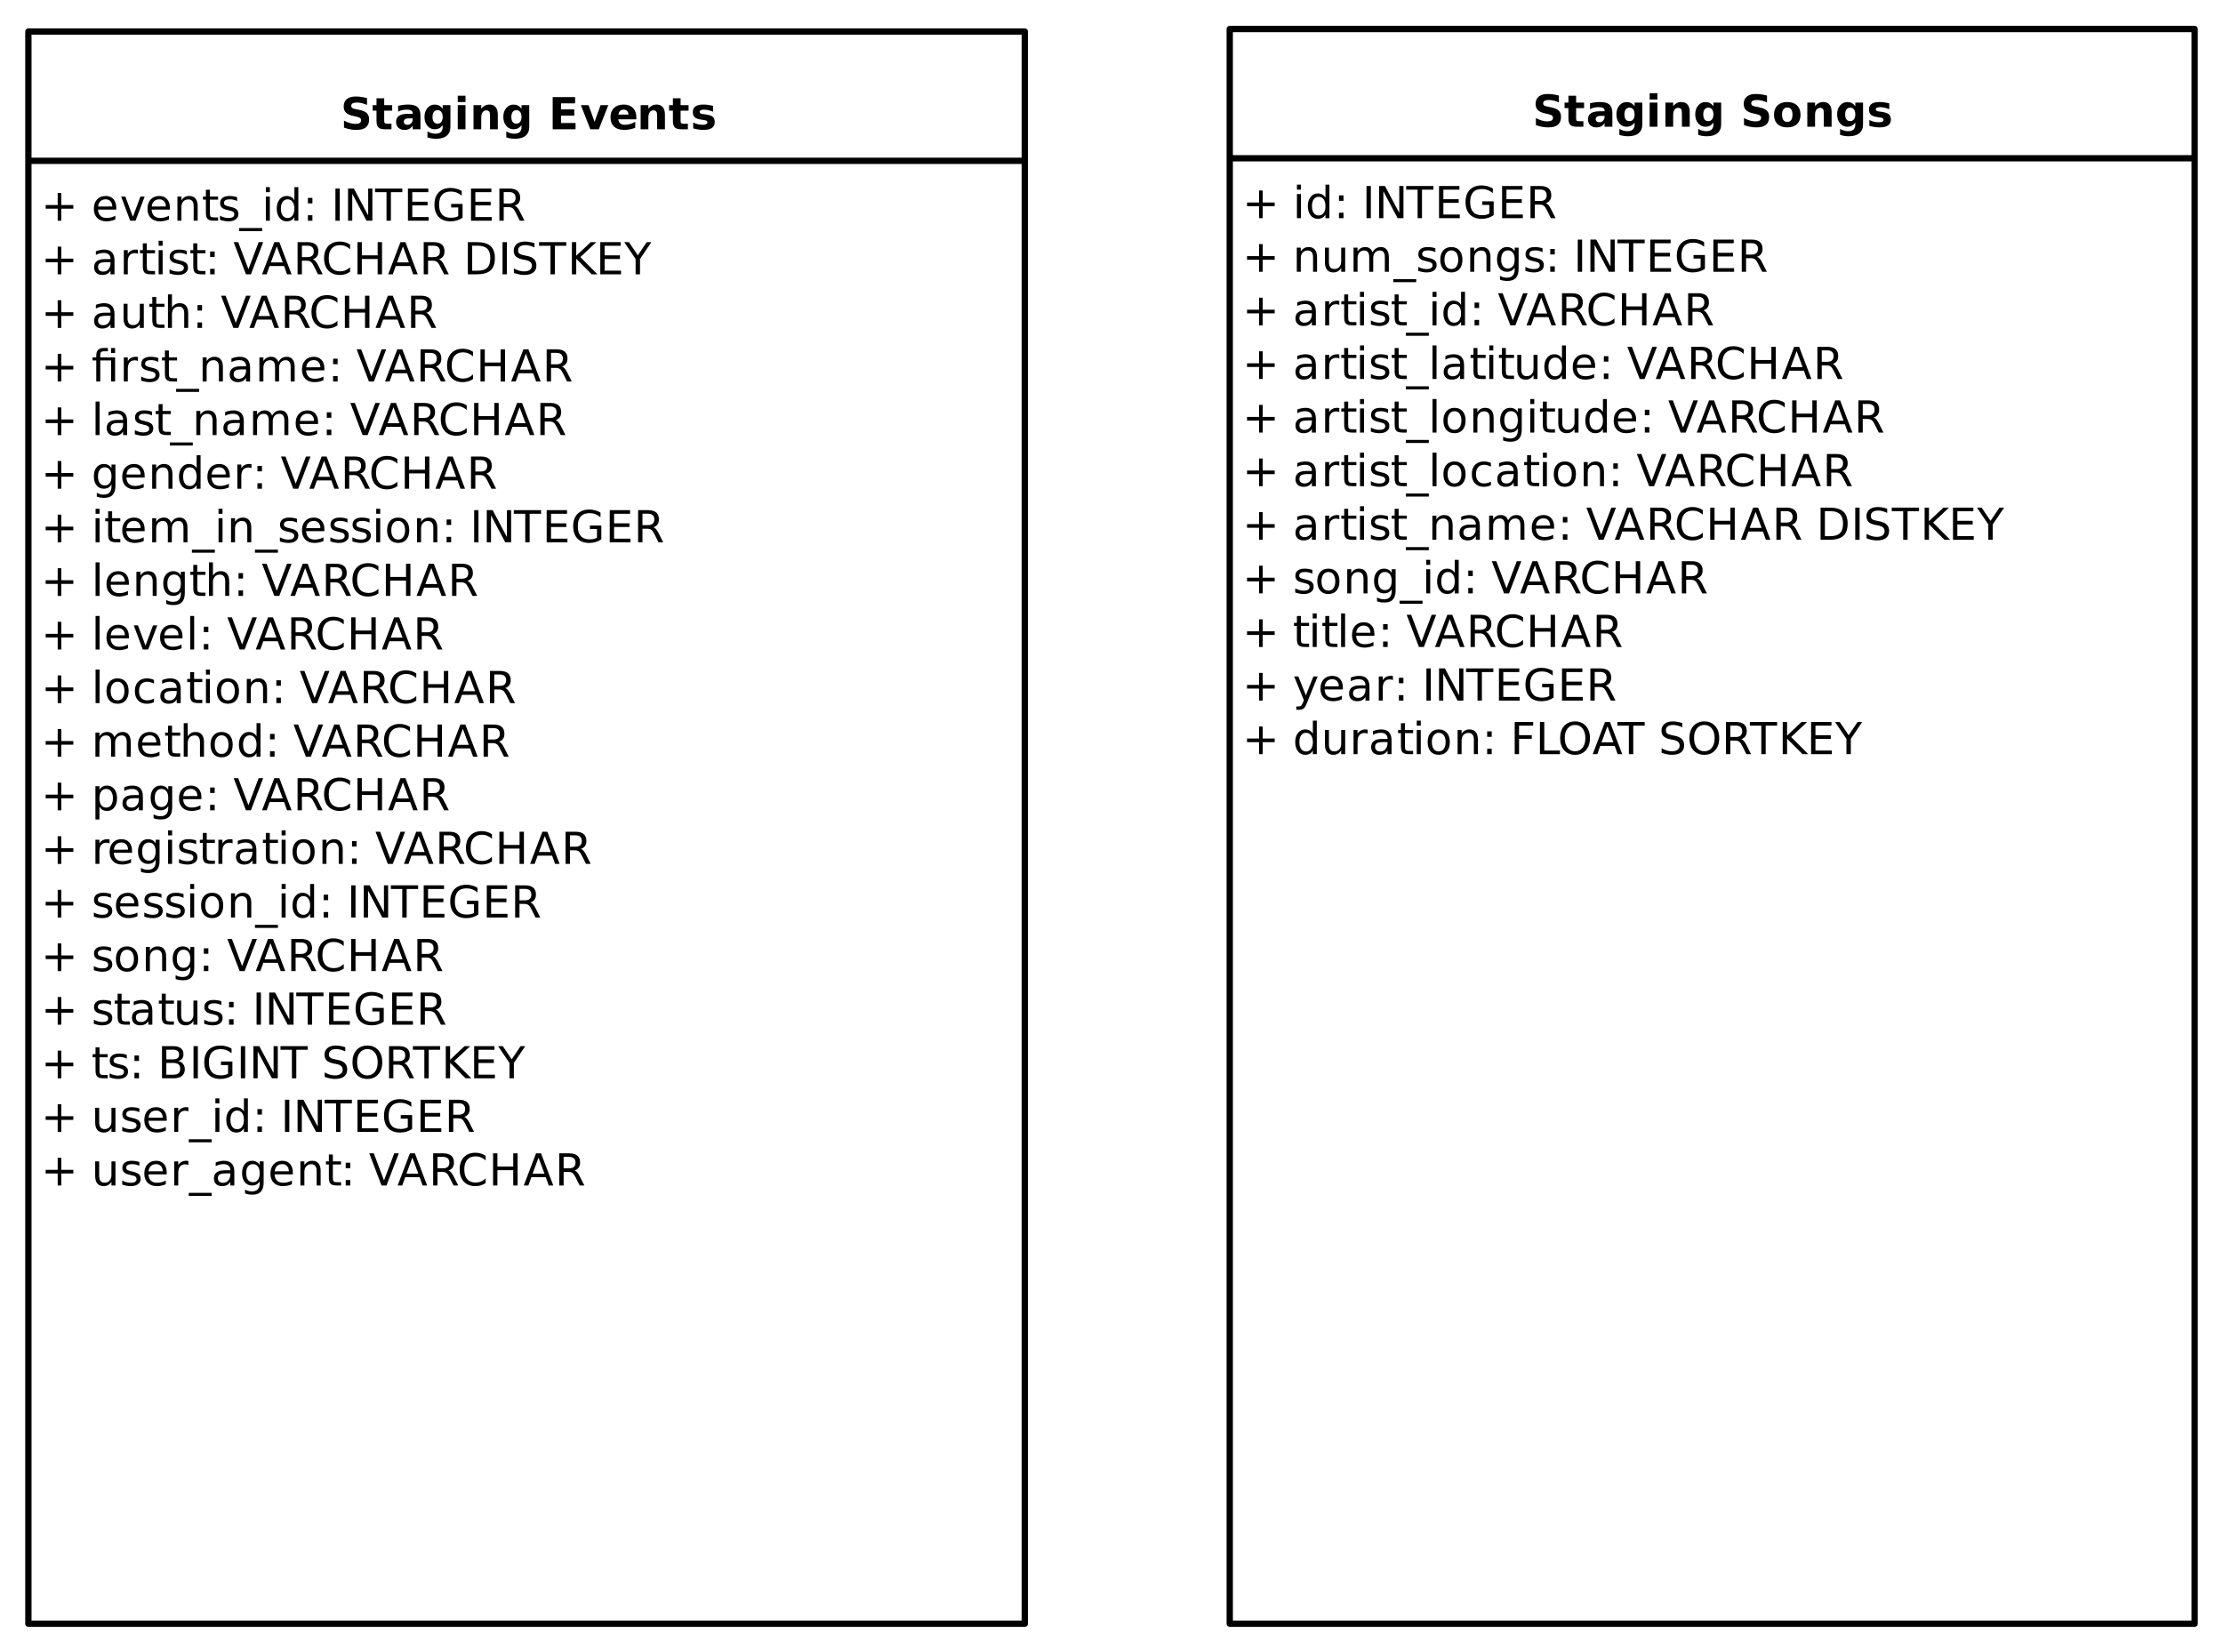 <?xml version="1.0" encoding="UTF-8"?>
<svg xmlns="http://www.w3.org/2000/svg" xmlns:xlink="http://www.w3.org/1999/xlink" width="705pt" height="524pt" viewBox="0 0 705 524" version="1.1">
<defs>
<g>
<symbol overflow="visible" id="glyph0-0">
<path style="stroke:none;" d="M 0.703 2.469 L 0.703 -9.875 L 7.703 -9.875 L 7.703 2.469 Z M 1.484 1.703 L 6.922 1.703 L 6.922 -9.078 L 1.484 -9.078 Z M 1.484 1.703 "/>
</symbol>
<symbol overflow="visible" id="glyph0-1">
<path style="stroke:none;" d="M 8.391 -9.891 L 8.391 -7.719 C 7.828 -7.969 7.281 -8.156 6.75 -8.281 C 6.219 -8.414 5.711 -8.484 5.234 -8.484 C 4.609 -8.484 4.145 -8.395 3.844 -8.219 C 3.539 -8.051 3.391 -7.785 3.391 -7.422 C 3.391 -7.141 3.488 -6.922 3.688 -6.766 C 3.895 -6.617 4.266 -6.492 4.797 -6.391 L 5.922 -6.156 C 7.055 -5.926 7.863 -5.578 8.344 -5.109 C 8.82 -4.648 9.062 -3.992 9.062 -3.141 C 9.062 -2.016 8.727 -1.176 8.062 -0.625 C 7.395 -0.07 6.375 0.203 5 0.203 C 4.352 0.203 3.703 0.141 3.047 0.016 C 2.398 -0.109 1.75 -0.289 1.094 -0.531 L 1.094 -2.75 C 1.75 -2.406 2.379 -2.145 2.984 -1.969 C 3.586 -1.789 4.176 -1.703 4.75 -1.703 C 5.32 -1.703 5.758 -1.797 6.062 -1.984 C 6.363 -2.18 6.516 -2.457 6.516 -2.812 C 6.516 -3.133 6.41 -3.379 6.203 -3.547 C 6.004 -3.723 5.594 -3.879 4.969 -4.016 L 3.953 -4.25 C 2.93 -4.469 2.18 -4.816 1.703 -5.297 C 1.234 -5.773 1 -6.414 1 -7.219 C 1 -8.238 1.328 -9.02 1.984 -9.562 C 2.641 -10.113 3.582 -10.391 4.812 -10.391 C 5.375 -10.391 5.953 -10.348 6.547 -10.266 C 7.141 -10.18 7.754 -10.055 8.391 -9.891 Z M 8.391 -9.891 "/>
</symbol>
<symbol overflow="visible" id="glyph0-2">
<path style="stroke:none;" d="M 3.844 -9.828 L 3.844 -7.656 L 6.375 -7.656 L 6.375 -5.906 L 3.844 -5.906 L 3.844 -2.656 C 3.844 -2.301 3.91 -2.062 4.047 -1.938 C 4.191 -1.812 4.477 -1.75 4.906 -1.75 L 6.156 -1.75 L 6.156 0 L 4.062 0 C 3.094 0 2.406 -0.195 2 -0.594 C 1.602 -1 1.406 -1.688 1.406 -2.656 L 1.406 -5.906 L 0.188 -5.906 L 0.188 -7.656 L 1.406 -7.656 L 1.406 -9.828 Z M 3.844 -9.828 "/>
</symbol>
<symbol overflow="visible" id="glyph0-3">
<path style="stroke:none;" d="M 4.609 -3.453 C 4.098 -3.453 3.711 -3.363 3.453 -3.188 C 3.191 -3.008 3.062 -2.754 3.062 -2.422 C 3.062 -2.109 3.164 -1.863 3.375 -1.688 C 3.582 -1.508 3.875 -1.422 4.25 -1.422 C 4.707 -1.422 5.094 -1.586 5.406 -1.922 C 5.719 -2.254 5.875 -2.672 5.875 -3.172 L 5.875 -3.453 Z M 8.344 -4.375 L 8.344 0 L 5.875 0 L 5.875 -1.141 C 5.551 -0.672 5.18 -0.328 4.766 -0.109 C 4.359 0.098 3.863 0.203 3.281 0.203 C 2.477 0.203 1.832 -0.023 1.344 -0.484 C 0.852 -0.953 0.609 -1.555 0.609 -2.297 C 0.609 -3.191 0.914 -3.848 1.531 -4.266 C 2.145 -4.691 3.113 -4.906 4.438 -4.906 L 5.875 -4.906 L 5.875 -5.094 C 5.875 -5.477 5.723 -5.758 5.422 -5.938 C 5.117 -6.125 4.645 -6.219 4 -6.219 C 3.469 -6.219 2.977 -6.164 2.531 -6.062 C 2.082 -5.957 1.66 -5.797 1.266 -5.578 L 1.266 -7.453 C 1.797 -7.578 2.32 -7.672 2.844 -7.734 C 3.375 -7.805 3.906 -7.844 4.438 -7.844 C 5.82 -7.844 6.816 -7.566 7.422 -7.016 C 8.035 -6.473 8.344 -5.594 8.344 -4.375 Z M 8.344 -4.375 "/>
</symbol>
<symbol overflow="visible" id="glyph0-4">
<path style="stroke:none;" d="M 6.391 -1.297 C 6.047 -0.848 5.672 -0.52 5.266 -0.312 C 4.859 -0.102 4.391 0 3.859 0 C 2.93 0 2.16 -0.363 1.547 -1.094 C 0.93 -1.832 0.625 -2.773 0.625 -3.922 C 0.625 -5.066 0.93 -6.004 1.547 -6.734 C 2.16 -7.461 2.93 -7.828 3.859 -7.828 C 4.391 -7.828 4.859 -7.723 5.266 -7.516 C 5.672 -7.305 6.047 -6.973 6.391 -6.516 L 6.391 -7.656 L 8.844 -7.656 L 8.844 -0.766 C 8.844 0.461 8.453 1.398 7.672 2.047 C 6.898 2.691 5.773 3.016 4.297 3.016 C 3.816 3.016 3.352 2.977 2.906 2.906 C 2.469 2.832 2.02 2.723 1.562 2.578 L 1.562 0.672 C 1.988 0.922 2.406 1.102 2.812 1.219 C 3.227 1.344 3.645 1.406 4.062 1.406 C 4.863 1.406 5.453 1.227 5.828 0.875 C 6.203 0.52 6.391 -0.023 6.391 -0.766 Z M 4.766 -6.062 C 4.266 -6.062 3.875 -5.875 3.594 -5.5 C 3.312 -5.125 3.172 -4.598 3.172 -3.922 C 3.172 -3.211 3.305 -2.676 3.578 -2.312 C 3.848 -1.957 4.242 -1.781 4.766 -1.781 C 5.273 -1.781 5.672 -1.969 5.953 -2.344 C 6.242 -2.719 6.391 -3.242 6.391 -3.922 C 6.391 -4.598 6.242 -5.125 5.953 -5.5 C 5.672 -5.875 5.273 -6.062 4.766 -6.062 Z M 4.766 -6.062 "/>
</symbol>
<symbol overflow="visible" id="glyph0-5">
<path style="stroke:none;" d="M 1.172 -7.656 L 3.625 -7.656 L 3.625 0 L 1.172 0 Z M 1.172 -10.641 L 3.625 -10.641 L 3.625 -8.641 L 1.172 -8.641 Z M 1.172 -10.641 "/>
</symbol>
<symbol overflow="visible" id="glyph0-6">
<path style="stroke:none;" d="M 8.875 -4.656 L 8.875 0 L 6.406 0 L 6.406 -3.562 C 6.406 -4.227 6.391 -4.688 6.359 -4.938 C 6.336 -5.188 6.289 -5.367 6.219 -5.484 C 6.125 -5.648 5.992 -5.773 5.828 -5.859 C 5.66 -5.953 5.473 -6 5.266 -6 C 4.754 -6 4.352 -5.801 4.062 -5.406 C 3.77 -5.008 3.625 -4.461 3.625 -3.766 L 3.625 0 L 1.172 0 L 1.172 -7.656 L 3.625 -7.656 L 3.625 -6.531 C 3.988 -6.977 4.379 -7.305 4.797 -7.516 C 5.211 -7.734 5.672 -7.844 6.172 -7.844 C 7.055 -7.844 7.727 -7.57 8.188 -7.031 C 8.645 -6.488 8.875 -5.695 8.875 -4.656 Z M 8.875 -4.656 "/>
</symbol>
<symbol overflow="visible" id="glyph0-7">
<path style="stroke:none;" d=""/>
</symbol>
<symbol overflow="visible" id="glyph0-8">
<path style="stroke:none;" d="M 1.281 -10.203 L 8.391 -10.203 L 8.391 -8.219 L 3.922 -8.219 L 3.922 -6.312 L 8.125 -6.312 L 8.125 -4.328 L 3.922 -4.328 L 3.922 -1.984 L 8.531 -1.984 L 8.531 0 L 1.281 0 Z M 1.281 -10.203 "/>
</symbol>
<symbol overflow="visible" id="glyph0-9">
<path style="stroke:none;" d="M 0.219 -7.656 L 2.656 -7.656 L 4.562 -2.359 L 6.469 -7.656 L 8.922 -7.656 L 5.906 0 L 3.219 0 Z M 0.219 -7.656 "/>
</symbol>
<symbol overflow="visible" id="glyph0-10">
<path style="stroke:none;" d="M 8.812 -3.844 L 8.812 -3.156 L 3.094 -3.156 C 3.156 -2.582 3.363 -2.148 3.719 -1.859 C 4.07 -1.566 4.566 -1.422 5.203 -1.422 C 5.723 -1.422 6.254 -1.5 6.797 -1.656 C 7.336 -1.812 7.891 -2.047 8.453 -2.359 L 8.453 -0.469 C 7.879 -0.25 7.301 -0.082 6.719 0.031 C 6.145 0.145 5.566 0.203 4.984 0.203 C 3.598 0.203 2.52 -0.148 1.75 -0.859 C 0.988 -1.566 0.609 -2.555 0.609 -3.828 C 0.609 -5.066 0.984 -6.047 1.734 -6.766 C 2.484 -7.484 3.52 -7.844 4.844 -7.844 C 6.051 -7.844 7.016 -7.477 7.734 -6.75 C 8.453 -6.031 8.812 -5.062 8.812 -3.844 Z M 6.297 -4.656 C 6.297 -5.125 6.16 -5.5 5.891 -5.781 C 5.617 -6.07 5.266 -6.219 4.828 -6.219 C 4.359 -6.219 3.973 -6.082 3.672 -5.812 C 3.379 -5.551 3.195 -5.164 3.125 -4.656 Z M 6.297 -4.656 "/>
</symbol>
<symbol overflow="visible" id="glyph0-11">
<path style="stroke:none;" d="M 7.156 -7.422 L 7.156 -5.562 C 6.633 -5.781 6.129 -5.941 5.641 -6.047 C 5.148 -6.16 4.691 -6.219 4.266 -6.219 C 3.797 -6.219 3.445 -6.156 3.219 -6.031 C 3 -5.914 2.891 -5.738 2.891 -5.5 C 2.891 -5.301 2.973 -5.148 3.141 -5.047 C 3.305 -4.941 3.613 -4.863 4.062 -4.812 L 4.484 -4.766 C 5.742 -4.598 6.586 -4.332 7.016 -3.969 C 7.453 -3.602 7.672 -3.031 7.672 -2.25 C 7.672 -1.438 7.367 -0.82 6.766 -0.406 C 6.16 0 5.266 0.203 4.078 0.203 C 3.566 0.203 3.039 0.16 2.5 0.078 C 1.969 -0.004 1.414 -0.125 0.844 -0.281 L 0.844 -2.141 C 1.332 -1.898 1.832 -1.719 2.344 -1.594 C 2.852 -1.477 3.375 -1.422 3.906 -1.422 C 4.383 -1.422 4.742 -1.488 4.984 -1.625 C 5.223 -1.758 5.344 -1.957 5.344 -2.219 C 5.344 -2.438 5.258 -2.598 5.094 -2.703 C 4.926 -2.805 4.598 -2.891 4.109 -2.953 L 3.672 -3.016 C 2.578 -3.148 1.812 -3.398 1.375 -3.766 C 0.938 -4.141 0.719 -4.703 0.719 -5.453 C 0.719 -6.266 0.992 -6.863 1.547 -7.25 C 2.109 -7.645 2.961 -7.844 4.109 -7.844 C 4.566 -7.844 5.039 -7.805 5.531 -7.734 C 6.031 -7.672 6.57 -7.566 7.156 -7.422 Z M 7.156 -7.422 "/>
</symbol>
<symbol overflow="visible" id="glyph0-12">
<path style="stroke:none;" d="M 4.812 -6.094 C 4.27 -6.094 3.859 -5.895 3.578 -5.5 C 3.297 -5.113 3.156 -4.555 3.156 -3.828 C 3.156 -3.086 3.297 -2.52 3.578 -2.125 C 3.859 -1.738 4.27 -1.547 4.812 -1.547 C 5.352 -1.547 5.766 -1.738 6.047 -2.125 C 6.328 -2.52 6.469 -3.086 6.469 -3.828 C 6.469 -4.555 6.328 -5.113 6.047 -5.5 C 5.766 -5.895 5.352 -6.094 4.812 -6.094 Z M 4.812 -7.844 C 6.133 -7.844 7.164 -7.484 7.906 -6.766 C 8.645 -6.055 9.016 -5.078 9.016 -3.828 C 9.016 -2.566 8.645 -1.578 7.906 -0.859 C 7.164 -0.148 6.133 0.203 4.812 0.203 C 3.5 0.203 2.469 -0.148 1.719 -0.859 C 0.977 -1.578 0.609 -2.566 0.609 -3.828 C 0.609 -5.078 0.977 -6.055 1.719 -6.766 C 2.469 -7.484 3.5 -7.844 4.812 -7.844 Z M 4.812 -7.844 "/>
</symbol>
<symbol overflow="visible" id="glyph1-0">
<path style="stroke:none;" d="M 0.703 2.469 L 0.703 -9.875 L 7.703 -9.875 L 7.703 2.469 Z M 1.484 1.703 L 6.922 1.703 L 6.922 -9.078 L 1.484 -9.078 Z M 1.484 1.703 "/>
</symbol>
<symbol overflow="visible" id="glyph1-1">
<path style="stroke:none;" d="M 6.438 -8.781 L 6.438 -4.969 L 10.25 -4.969 L 10.25 -3.812 L 6.438 -3.812 L 6.438 0 L 5.297 0 L 5.297 -3.812 L 1.484 -3.812 L 1.484 -4.969 L 5.297 -4.969 L 5.297 -8.781 Z M 6.438 -8.781 "/>
</symbol>
<symbol overflow="visible" id="glyph1-2">
<path style="stroke:none;" d=""/>
</symbol>
<symbol overflow="visible" id="glyph1-3">
<path style="stroke:none;" d="M 7.875 -4.141 L 7.875 -3.531 L 2.078 -3.531 C 2.141 -2.664 2.398 -2.004 2.859 -1.547 C 3.328 -1.098 3.977 -0.875 4.812 -0.875 C 5.301 -0.875 5.77 -0.93 6.219 -1.047 C 6.676 -1.16 7.129 -1.336 7.578 -1.578 L 7.578 -0.391 C 7.117 -0.203 6.648 -0.055 6.172 0.047 C 5.703 0.148 5.227 0.203 4.75 0.203 C 3.52 0.203 2.547 -0.148 1.828 -0.859 C 1.117 -1.578 0.766 -2.539 0.766 -3.75 C 0.766 -5.008 1.102 -6.004 1.781 -6.734 C 2.457 -7.473 3.375 -7.844 4.531 -7.844 C 5.562 -7.844 6.375 -7.508 6.969 -6.844 C 7.57 -6.188 7.875 -5.285 7.875 -4.141 Z M 6.609 -4.516 C 6.598 -5.203 6.406 -5.75 6.031 -6.156 C 5.656 -6.57 5.16 -6.781 4.547 -6.781 C 3.836 -6.781 3.27 -6.578 2.844 -6.172 C 2.426 -5.773 2.188 -5.219 2.125 -4.5 Z M 6.609 -4.516 "/>
</symbol>
<symbol overflow="visible" id="glyph1-4">
<path style="stroke:none;" d="M 0.422 -7.656 L 1.75 -7.656 L 4.141 -1.234 L 6.531 -7.656 L 7.875 -7.656 L 5 0 L 3.281 0 Z M 0.422 -7.656 "/>
</symbol>
<symbol overflow="visible" id="glyph1-5">
<path style="stroke:none;" d="M 7.688 -4.625 L 7.688 0 L 6.422 0 L 6.422 -4.578 C 6.422 -5.305 6.281 -5.848 6 -6.203 C 5.719 -6.566 5.297 -6.75 4.734 -6.75 C 4.055 -6.75 3.52 -6.531 3.125 -6.094 C 2.727 -5.664 2.531 -5.078 2.531 -4.328 L 2.531 0 L 1.266 0 L 1.266 -7.656 L 2.531 -7.656 L 2.531 -6.469 C 2.832 -6.926 3.188 -7.27 3.594 -7.5 C 4.008 -7.727 4.484 -7.844 5.016 -7.844 C 5.891 -7.844 6.551 -7.566 7 -7.016 C 7.457 -6.473 7.688 -5.676 7.688 -4.625 Z M 7.688 -4.625 "/>
</symbol>
<symbol overflow="visible" id="glyph1-6">
<path style="stroke:none;" d="M 2.562 -9.828 L 2.562 -7.656 L 5.156 -7.656 L 5.156 -6.672 L 2.562 -6.672 L 2.562 -2.516 C 2.562 -1.898 2.645 -1.5 2.812 -1.312 C 2.988 -1.133 3.336 -1.047 3.859 -1.047 L 5.156 -1.047 L 5.156 0 L 3.859 0 C 2.891 0 2.219 -0.18 1.844 -0.547 C 1.477 -0.91 1.297 -1.566 1.297 -2.516 L 1.297 -6.672 L 0.375 -6.672 L 0.375 -7.656 L 1.297 -7.656 L 1.297 -9.828 Z M 2.562 -9.828 "/>
</symbol>
<symbol overflow="visible" id="glyph1-7">
<path style="stroke:none;" d="M 6.203 -7.438 L 6.203 -6.234 C 5.848 -6.422 5.477 -6.555 5.094 -6.641 C 4.707 -6.734 4.312 -6.781 3.906 -6.781 C 3.281 -6.781 2.812 -6.688 2.5 -6.5 C 2.188 -6.312 2.031 -6.023 2.031 -5.641 C 2.031 -5.348 2.141 -5.117 2.359 -4.953 C 2.586 -4.785 3.039 -4.629 3.719 -4.484 L 4.141 -4.375 C 5.035 -4.188 5.672 -3.914 6.047 -3.562 C 6.422 -3.219 6.609 -2.734 6.609 -2.109 C 6.609 -1.398 6.328 -0.836 5.766 -0.422 C 5.203 -0.004 4.43 0.203 3.453 0.203 C 3.035 0.203 2.602 0.16 2.156 0.078 C 1.719 -0.004 1.254 -0.125 0.766 -0.281 L 0.766 -1.578 C 1.223 -1.336 1.676 -1.156 2.125 -1.031 C 2.582 -0.914 3.031 -0.859 3.469 -0.859 C 4.062 -0.859 4.516 -0.957 4.828 -1.156 C 5.148 -1.363 5.312 -1.648 5.312 -2.016 C 5.312 -2.359 5.195 -2.617 4.969 -2.797 C 4.738 -2.984 4.234 -3.16 3.453 -3.328 L 3.016 -3.438 C 2.242 -3.594 1.68 -3.844 1.328 -4.188 C 0.984 -4.531 0.812 -4.992 0.812 -5.578 C 0.812 -6.305 1.066 -6.863 1.578 -7.25 C 2.086 -7.645 2.812 -7.844 3.75 -7.844 C 4.219 -7.844 4.656 -7.805 5.062 -7.734 C 5.477 -7.672 5.859 -7.57 6.203 -7.438 Z M 6.203 -7.438 "/>
</symbol>
<symbol overflow="visible" id="glyph1-8">
<path style="stroke:none;" d="M 7.141 2.328 L 7.141 3.297 L -0.141 3.297 L -0.141 2.328 Z M 7.141 2.328 "/>
</symbol>
<symbol overflow="visible" id="glyph1-9">
<path style="stroke:none;" d="M 1.312 -7.656 L 2.578 -7.656 L 2.578 0 L 1.312 0 Z M 1.312 -10.641 L 2.578 -10.641 L 2.578 -9.047 L 1.312 -9.047 Z M 1.312 -10.641 "/>
</symbol>
<symbol overflow="visible" id="glyph1-10">
<path style="stroke:none;" d="M 6.359 -6.5 L 6.359 -10.641 L 7.609 -10.641 L 7.609 0 L 6.359 0 L 6.359 -1.156 C 6.098 -0.695 5.766 -0.352 5.359 -0.125 C 4.953 0.094 4.469 0.203 3.906 0.203 C 2.977 0.203 2.223 -0.164 1.641 -0.906 C 1.055 -1.645 0.766 -2.617 0.766 -3.828 C 0.766 -5.023 1.055 -5.992 1.641 -6.734 C 2.223 -7.473 2.977 -7.844 3.906 -7.844 C 4.469 -7.844 4.953 -7.727 5.359 -7.5 C 5.766 -7.281 6.098 -6.945 6.359 -6.5 Z M 2.078 -3.828 C 2.078 -2.898 2.266 -2.172 2.641 -1.641 C 3.023 -1.117 3.551 -0.859 4.219 -0.859 C 4.875 -0.859 5.395 -1.117 5.781 -1.641 C 6.164 -2.172 6.359 -2.898 6.359 -3.828 C 6.359 -4.742 6.164 -5.461 5.781 -5.984 C 5.395 -6.516 4.875 -6.781 4.219 -6.781 C 3.551 -6.781 3.023 -6.516 2.641 -5.984 C 2.266 -5.461 2.078 -4.742 2.078 -3.828 Z M 2.078 -3.828 "/>
</symbol>
<symbol overflow="visible" id="glyph1-11">
<path style="stroke:none;" d="M 1.641 -1.734 L 3.078 -1.734 L 3.078 0 L 1.641 0 Z M 1.641 -7.234 L 3.078 -7.234 L 3.078 -5.5 L 1.641 -5.5 Z M 1.641 -7.234 "/>
</symbol>
<symbol overflow="visible" id="glyph1-12">
<path style="stroke:none;" d="M 1.375 -10.203 L 2.75 -10.203 L 2.75 0 L 1.375 0 Z M 1.375 -10.203 "/>
</symbol>
<symbol overflow="visible" id="glyph1-13">
<path style="stroke:none;" d="M 1.375 -10.203 L 3.234 -10.203 L 7.766 -1.672 L 7.766 -10.203 L 9.094 -10.203 L 9.094 0 L 7.234 0 L 2.719 -8.531 L 2.719 0 L 1.375 0 Z M 1.375 -10.203 "/>
</symbol>
<symbol overflow="visible" id="glyph1-14">
<path style="stroke:none;" d="M -0.047 -10.203 L 8.594 -10.203 L 8.594 -9.047 L 4.969 -9.047 L 4.969 0 L 3.578 0 L 3.578 -9.047 L -0.047 -9.047 Z M -0.047 -10.203 "/>
</symbol>
<symbol overflow="visible" id="glyph1-15">
<path style="stroke:none;" d="M 1.375 -10.203 L 7.828 -10.203 L 7.828 -9.047 L 2.75 -9.047 L 2.75 -6.016 L 7.609 -6.016 L 7.609 -4.859 L 2.75 -4.859 L 2.75 -1.156 L 7.953 -1.156 L 7.953 0 L 1.375 0 Z M 1.375 -10.203 "/>
</symbol>
<symbol overflow="visible" id="glyph1-16">
<path style="stroke:none;" d="M 8.328 -1.453 L 8.328 -4.203 L 6.078 -4.203 L 6.078 -5.328 L 9.703 -5.328 L 9.703 -0.953 C 9.172 -0.578 8.582 -0.289 7.938 -0.094 C 7.289 0.102 6.602 0.203 5.875 0.203 C 4.281 0.203 3.031 -0.258 2.125 -1.188 C 1.227 -2.125 0.781 -3.426 0.781 -5.094 C 0.781 -6.758 1.227 -8.055 2.125 -8.984 C 3.031 -9.922 4.281 -10.391 5.875 -10.391 C 6.539 -10.391 7.172 -10.305 7.766 -10.141 C 8.367 -9.984 8.926 -9.742 9.438 -9.422 L 9.438 -7.953 C 8.926 -8.379 8.383 -8.703 7.812 -8.922 C 7.238 -9.141 6.633 -9.25 6 -9.25 C 4.75 -9.25 3.812 -8.898 3.188 -8.203 C 2.562 -7.516 2.25 -6.477 2.25 -5.094 C 2.25 -3.719 2.562 -2.68 3.188 -1.984 C 3.812 -1.285 4.75 -0.938 6 -0.938 C 6.488 -0.938 6.922 -0.977 7.297 -1.062 C 7.68 -1.145 8.023 -1.273 8.328 -1.453 Z M 8.328 -1.453 "/>
</symbol>
<symbol overflow="visible" id="glyph1-17">
<path style="stroke:none;" d="M 6.219 -4.781 C 6.508 -4.688 6.797 -4.473 7.078 -4.141 C 7.359 -3.816 7.641 -3.367 7.922 -2.797 L 9.328 0 L 7.844 0 L 6.531 -2.625 C 6.195 -3.301 5.867 -3.75 5.547 -3.969 C 5.234 -4.195 4.805 -4.312 4.266 -4.312 L 2.75 -4.312 L 2.75 0 L 1.375 0 L 1.375 -10.203 L 4.484 -10.203 C 5.648 -10.203 6.52 -9.957 7.094 -9.469 C 7.676 -8.988 7.969 -8.254 7.969 -7.266 C 7.969 -6.617 7.816 -6.082 7.516 -5.656 C 7.211 -5.238 6.781 -4.945 6.219 -4.781 Z M 2.75 -9.078 L 2.75 -5.453 L 4.484 -5.453 C 5.148 -5.453 5.656 -5.602 6 -5.906 C 6.344 -6.219 6.516 -6.672 6.516 -7.266 C 6.516 -7.859 6.344 -8.305 6 -8.609 C 5.656 -8.922 5.148 -9.078 4.484 -9.078 Z M 2.75 -9.078 "/>
</symbol>
<symbol overflow="visible" id="glyph1-18">
<path style="stroke:none;" d="M 4.797 -3.844 C 3.785 -3.844 3.082 -3.727 2.688 -3.5 C 2.289 -3.27 2.094 -2.875 2.094 -2.312 C 2.094 -1.863 2.238 -1.508 2.531 -1.25 C 2.832 -0.988 3.234 -0.859 3.734 -0.859 C 4.43 -0.859 4.988 -1.102 5.406 -1.594 C 5.832 -2.094 6.047 -2.75 6.047 -3.562 L 6.047 -3.844 Z M 7.312 -4.375 L 7.312 0 L 6.047 0 L 6.047 -1.156 C 5.766 -0.695 5.406 -0.352 4.969 -0.125 C 4.539 0.094 4.02 0.203 3.406 0.203 C 2.625 0.203 2 -0.016 1.531 -0.453 C 1.07 -0.898 0.844 -1.492 0.844 -2.234 C 0.844 -3.086 1.129 -3.734 1.703 -4.172 C 2.285 -4.609 3.145 -4.828 4.281 -4.828 L 6.047 -4.828 L 6.047 -4.953 C 6.047 -5.535 5.852 -5.984 5.469 -6.297 C 5.094 -6.617 4.562 -6.781 3.875 -6.781 C 3.438 -6.781 3.008 -6.723 2.594 -6.609 C 2.176 -6.504 1.781 -6.348 1.406 -6.141 L 1.406 -7.312 C 1.863 -7.488 2.305 -7.617 2.734 -7.703 C 3.172 -7.797 3.594 -7.844 4 -7.844 C 5.113 -7.844 5.941 -7.555 6.484 -6.984 C 7.035 -6.41 7.312 -5.539 7.312 -4.375 Z M 7.312 -4.375 "/>
</symbol>
<symbol overflow="visible" id="glyph1-19">
<path style="stroke:none;" d="M 5.75 -6.484 C 5.613 -6.566 5.461 -6.625 5.297 -6.656 C 5.129 -6.695 4.945 -6.719 4.75 -6.719 C 4.031 -6.719 3.477 -6.484 3.094 -6.016 C 2.719 -5.555 2.531 -4.895 2.531 -4.031 L 2.531 0 L 1.266 0 L 1.266 -7.656 L 2.531 -7.656 L 2.531 -6.469 C 2.801 -6.938 3.145 -7.281 3.562 -7.5 C 3.988 -7.727 4.504 -7.844 5.109 -7.844 C 5.203 -7.844 5.301 -7.836 5.406 -7.828 C 5.508 -7.816 5.625 -7.797 5.75 -7.766 Z M 5.75 -6.484 "/>
</symbol>
<symbol overflow="visible" id="glyph1-20">
<path style="stroke:none;" d="M 4 0 L 0.109 -10.203 L 1.547 -10.203 L 4.781 -1.609 L 8.031 -10.203 L 9.469 -10.203 L 5.578 0 Z M 4 0 "/>
</symbol>
<symbol overflow="visible" id="glyph1-21">
<path style="stroke:none;" d="M 4.781 -8.844 L 2.906 -3.766 L 6.672 -3.766 Z M 4 -10.203 L 5.578 -10.203 L 9.469 0 L 8.031 0 L 7.094 -2.625 L 2.5 -2.625 L 1.562 0 L 0.109 0 Z M 4 -10.203 "/>
</symbol>
<symbol overflow="visible" id="glyph1-22">
<path style="stroke:none;" d="M 9.016 -9.422 L 9.016 -7.969 C 8.547 -8.395 8.047 -8.711 7.516 -8.922 C 6.992 -9.141 6.441 -9.25 5.859 -9.25 C 4.691 -9.25 3.797 -8.891 3.172 -8.172 C 2.555 -7.461 2.25 -6.438 2.25 -5.094 C 2.25 -3.75 2.555 -2.719 3.172 -2 C 3.797 -1.289 4.691 -0.938 5.859 -0.938 C 6.441 -0.938 6.992 -1.039 7.516 -1.25 C 8.047 -1.469 8.547 -1.797 9.016 -2.234 L 9.016 -0.781 C 8.535 -0.457 8.023 -0.211 7.484 -0.047 C 6.941 0.117 6.367 0.203 5.766 0.203 C 4.223 0.203 3.004 -0.27 2.109 -1.219 C 1.223 -2.164 0.781 -3.457 0.781 -5.094 C 0.781 -6.727 1.223 -8.02 2.109 -8.969 C 3.004 -9.914 4.223 -10.391 5.766 -10.391 C 6.379 -10.391 6.957 -10.305 7.5 -10.141 C 8.039 -9.984 8.547 -9.742 9.016 -9.422 Z M 9.016 -9.422 "/>
</symbol>
<symbol overflow="visible" id="glyph1-23">
<path style="stroke:none;" d="M 1.375 -10.203 L 2.75 -10.203 L 2.75 -6.016 L 7.766 -6.016 L 7.766 -10.203 L 9.156 -10.203 L 9.156 0 L 7.766 0 L 7.766 -4.859 L 2.75 -4.859 L 2.75 0 L 1.375 0 Z M 1.375 -10.203 "/>
</symbol>
<symbol overflow="visible" id="glyph1-24">
<path style="stroke:none;" d="M 2.75 -9.078 L 2.75 -1.141 L 4.422 -1.141 C 5.828 -1.141 6.859 -1.457 7.516 -2.094 C 8.172 -2.727 8.5 -3.734 8.5 -5.109 C 8.5 -6.484 8.172 -7.488 7.516 -8.125 C 6.859 -8.758 5.828 -9.078 4.422 -9.078 Z M 1.375 -10.203 L 4.219 -10.203 C 6.188 -10.203 7.633 -9.789 8.562 -8.969 C 9.488 -8.145 9.953 -6.859 9.953 -5.109 C 9.953 -3.348 9.488 -2.055 8.562 -1.234 C 7.633 -0.41 6.188 0 4.219 0 L 1.375 0 Z M 1.375 -10.203 "/>
</symbol>
<symbol overflow="visible" id="glyph1-25">
<path style="stroke:none;" d="M 7.5 -9.875 L 7.5 -8.531 C 6.969 -8.781 6.469 -8.961 6 -9.078 C 5.539 -9.203 5.094 -9.266 4.656 -9.266 C 3.906 -9.266 3.328 -9.117 2.922 -8.828 C 2.516 -8.535 2.312 -8.125 2.312 -7.594 C 2.312 -7.133 2.445 -6.789 2.719 -6.562 C 2.988 -6.332 3.504 -6.148 4.266 -6.016 L 5.094 -5.844 C 6.125 -5.645 6.883 -5.297 7.375 -4.797 C 7.863 -4.305 8.109 -3.645 8.109 -2.812 C 8.109 -1.82 7.773 -1.07 7.109 -0.562 C 6.453 -0.051 5.484 0.203 4.203 0.203 C 3.711 0.203 3.195 0.145 2.656 0.031 C 2.113 -0.07 1.551 -0.234 0.969 -0.453 L 0.969 -1.875 C 1.531 -1.562 2.078 -1.32 2.609 -1.156 C 3.148 -1 3.68 -0.922 4.203 -0.922 C 4.984 -0.922 5.586 -1.078 6.016 -1.391 C 6.453 -1.703 6.672 -2.145 6.672 -2.719 C 6.672 -3.219 6.516 -3.609 6.203 -3.891 C 5.898 -4.172 5.395 -4.383 4.688 -4.531 L 3.844 -4.688 C 2.812 -4.895 2.066 -5.219 1.609 -5.656 C 1.148 -6.094 0.922 -6.703 0.922 -7.484 C 0.922 -8.379 1.238 -9.086 1.875 -9.609 C 2.508 -10.129 3.383 -10.391 4.5 -10.391 C 4.977 -10.391 5.469 -10.344 5.969 -10.25 C 6.469 -10.164 6.977 -10.039 7.5 -9.875 Z M 7.5 -9.875 "/>
</symbol>
<symbol overflow="visible" id="glyph1-26">
<path style="stroke:none;" d="M 1.375 -10.203 L 2.75 -10.203 L 2.75 -5.891 L 7.328 -10.203 L 9.109 -10.203 L 4.047 -5.453 L 9.469 0 L 7.656 0 L 2.75 -4.922 L 2.75 0 L 1.375 0 Z M 1.375 -10.203 "/>
</symbol>
<symbol overflow="visible" id="glyph1-27">
<path style="stroke:none;" d="M -0.031 -10.203 L 1.453 -10.203 L 4.281 -6.016 L 7.094 -10.203 L 8.578 -10.203 L 4.969 -4.859 L 4.969 0 L 3.578 0 L 3.578 -4.859 Z M -0.031 -10.203 "/>
</symbol>
<symbol overflow="visible" id="glyph1-28">
<path style="stroke:none;" d="M 1.188 -3.016 L 1.188 -7.656 L 2.453 -7.656 L 2.453 -3.062 C 2.453 -2.344 2.594 -1.801 2.875 -1.438 C 3.156 -1.07 3.578 -0.891 4.141 -0.891 C 4.816 -0.891 5.352 -1.102 5.75 -1.531 C 6.145 -1.969 6.344 -2.562 6.344 -3.312 L 6.344 -7.656 L 7.609 -7.656 L 7.609 0 L 6.344 0 L 6.344 -1.172 C 6.039 -0.711 5.688 -0.367 5.281 -0.141 C 4.875 0.086 4.406 0.203 3.875 0.203 C 3 0.203 2.332 -0.066 1.875 -0.609 C 1.414 -1.16 1.188 -1.961 1.188 -3.016 Z M 4.359 -7.844 Z M 4.359 -7.844 "/>
</symbol>
<symbol overflow="visible" id="glyph1-29">
<path style="stroke:none;" d="M 7.688 -4.625 L 7.688 0 L 6.422 0 L 6.422 -4.578 C 6.422 -5.305 6.281 -5.848 6 -6.203 C 5.719 -6.566 5.297 -6.75 4.734 -6.75 C 4.055 -6.75 3.52 -6.531 3.125 -6.094 C 2.727 -5.664 2.531 -5.078 2.531 -4.328 L 2.531 0 L 1.266 0 L 1.266 -10.641 L 2.531 -10.641 L 2.531 -6.469 C 2.832 -6.926 3.188 -7.27 3.594 -7.5 C 4.008 -7.727 4.484 -7.844 5.016 -7.844 C 5.891 -7.844 6.551 -7.566 7 -7.016 C 7.457 -6.473 7.688 -5.676 7.688 -4.625 Z M 7.688 -4.625 "/>
</symbol>
<symbol overflow="visible" id="glyph1-30">
<path style="stroke:none;" d="M 7.5 -7.656 L 7.5 0 L 6.234 0 L 6.234 -6.672 L 2.797 -6.672 L 2.797 0 L 1.531 0 L 1.531 -6.672 L 0.328 -6.672 L 0.328 -7.656 L 1.531 -7.656 L 1.531 -8.188 C 1.531 -9.02 1.723 -9.633 2.109 -10.031 C 2.504 -10.438 3.113 -10.641 3.938 -10.641 L 5.203 -10.641 L 5.203 -9.594 L 4 -9.594 C 3.539 -9.594 3.223 -9.5 3.047 -9.312 C 2.879 -9.133 2.797 -8.805 2.797 -8.328 L 2.797 -7.656 Z M 6.234 -10.625 L 7.5 -10.625 L 7.5 -9.031 L 6.234 -9.031 Z M 6.234 -10.625 "/>
</symbol>
<symbol overflow="visible" id="glyph1-31">
<path style="stroke:none;" d="M 7.281 -6.188 C 7.594 -6.75 7.969 -7.164 8.406 -7.438 C 8.844 -7.707 9.359 -7.844 9.953 -7.844 C 10.754 -7.844 11.367 -7.562 11.797 -7 C 12.234 -6.445 12.453 -5.656 12.453 -4.625 L 12.453 0 L 11.188 0 L 11.188 -4.578 C 11.188 -5.316 11.055 -5.863 10.797 -6.219 C 10.535 -6.57 10.141 -6.75 9.609 -6.75 C 8.953 -6.75 8.438 -6.531 8.062 -6.094 C 7.688 -5.664 7.5 -5.078 7.5 -4.328 L 7.5 0 L 6.234 0 L 6.234 -4.578 C 6.234 -5.316 6.102 -5.863 5.844 -6.219 C 5.582 -6.57 5.18 -6.75 4.641 -6.75 C 3.992 -6.75 3.477 -6.531 3.094 -6.094 C 2.719 -5.656 2.531 -5.066 2.531 -4.328 L 2.531 0 L 1.266 0 L 1.266 -7.656 L 2.531 -7.656 L 2.531 -6.469 C 2.82 -6.938 3.164 -7.281 3.562 -7.5 C 3.969 -7.727 4.445 -7.844 5 -7.844 C 5.551 -7.844 6.02 -7.703 6.406 -7.422 C 6.801 -7.141 7.094 -6.727 7.281 -6.188 Z M 7.281 -6.188 "/>
</symbol>
<symbol overflow="visible" id="glyph1-32">
<path style="stroke:none;" d="M 1.312 -10.641 L 2.578 -10.641 L 2.578 0 L 1.312 0 Z M 1.312 -10.641 "/>
</symbol>
<symbol overflow="visible" id="glyph1-33">
<path style="stroke:none;" d="M 6.359 -3.922 C 6.359 -4.828 6.172 -5.531 5.797 -6.031 C 5.422 -6.531 4.895 -6.781 4.219 -6.781 C 3.539 -6.781 3.016 -6.531 2.641 -6.031 C 2.266 -5.531 2.078 -4.828 2.078 -3.922 C 2.078 -3.016 2.266 -2.305 2.641 -1.797 C 3.016 -1.297 3.539 -1.047 4.219 -1.047 C 4.895 -1.047 5.422 -1.297 5.797 -1.797 C 6.172 -2.305 6.359 -3.016 6.359 -3.922 Z M 7.609 -0.953 C 7.609 0.348 7.316 1.316 6.734 1.953 C 6.16 2.586 5.281 2.906 4.094 2.906 C 3.645 2.906 3.223 2.875 2.828 2.812 C 2.441 2.75 2.066 2.648 1.703 2.516 L 1.703 1.281 C 2.066 1.488 2.426 1.641 2.781 1.734 C 3.145 1.828 3.516 1.875 3.891 1.875 C 4.711 1.875 5.328 1.656 5.734 1.219 C 6.148 0.789 6.359 0.145 6.359 -0.719 L 6.359 -1.344 C 6.098 -0.895 5.766 -0.555 5.359 -0.328 C 4.953 -0.109 4.469 0 3.906 0 C 2.969 0 2.207 -0.352 1.625 -1.062 C 1.051 -1.781 0.766 -2.734 0.766 -3.922 C 0.766 -5.098 1.051 -6.047 1.625 -6.766 C 2.207 -7.484 2.969 -7.844 3.906 -7.844 C 4.469 -7.844 4.953 -7.727 5.359 -7.5 C 5.766 -7.281 6.098 -6.945 6.359 -6.5 L 6.359 -7.656 L 7.609 -7.656 Z M 7.609 -0.953 "/>
</symbol>
<symbol overflow="visible" id="glyph1-34">
<path style="stroke:none;" d="M 4.281 -6.781 C 3.613 -6.781 3.082 -6.516 2.688 -5.984 C 2.289 -5.461 2.094 -4.742 2.094 -3.828 C 2.094 -2.91 2.285 -2.188 2.672 -1.656 C 3.066 -1.133 3.602 -0.875 4.281 -0.875 C 4.957 -0.875 5.488 -1.133 5.875 -1.656 C 6.27 -2.188 6.469 -2.91 6.469 -3.828 C 6.469 -4.734 6.27 -5.453 5.875 -5.984 C 5.488 -6.516 4.957 -6.781 4.281 -6.781 Z M 4.281 -7.844 C 5.375 -7.844 6.234 -7.484 6.859 -6.766 C 7.484 -6.055 7.797 -5.078 7.797 -3.828 C 7.797 -2.566 7.484 -1.578 6.859 -0.859 C 6.234 -0.148 5.375 0.203 4.281 0.203 C 3.188 0.203 2.328 -0.148 1.703 -0.859 C 1.078 -1.578 0.766 -2.566 0.766 -3.828 C 0.766 -5.078 1.078 -6.055 1.703 -6.766 C 2.328 -7.484 3.188 -7.844 4.281 -7.844 Z M 4.281 -7.844 "/>
</symbol>
<symbol overflow="visible" id="glyph1-35">
<path style="stroke:none;" d="M 6.828 -7.359 L 6.828 -6.188 C 6.473 -6.383 6.113 -6.531 5.75 -6.625 C 5.395 -6.727 5.035 -6.781 4.672 -6.781 C 3.859 -6.781 3.223 -6.52 2.766 -6 C 2.316 -5.477 2.094 -4.754 2.094 -3.828 C 2.094 -2.891 2.316 -2.16 2.766 -1.641 C 3.223 -1.129 3.859 -0.875 4.672 -0.875 C 5.035 -0.875 5.395 -0.922 5.75 -1.016 C 6.113 -1.109 6.473 -1.254 6.828 -1.453 L 6.828 -0.297 C 6.473 -0.129 6.109 -0.004 5.734 0.078 C 5.359 0.16 4.961 0.203 4.547 0.203 C 3.391 0.203 2.469 -0.156 1.781 -0.875 C 1.102 -1.602 0.766 -2.586 0.766 -3.828 C 0.766 -5.066 1.109 -6.047 1.797 -6.766 C 2.484 -7.484 3.426 -7.844 4.625 -7.844 C 5.008 -7.844 5.383 -7.801 5.75 -7.719 C 6.125 -7.645 6.484 -7.523 6.828 -7.359 Z M 6.828 -7.359 "/>
</symbol>
<symbol overflow="visible" id="glyph1-36">
<path style="stroke:none;" d="M 2.531 -1.156 L 2.531 2.906 L 1.266 2.906 L 1.266 -7.656 L 2.531 -7.656 L 2.531 -6.5 C 2.801 -6.945 3.133 -7.281 3.531 -7.5 C 3.938 -7.727 4.422 -7.844 4.984 -7.844 C 5.91 -7.844 6.664 -7.473 7.25 -6.734 C 7.832 -5.992 8.125 -5.023 8.125 -3.828 C 8.125 -2.617 7.832 -1.645 7.25 -0.906 C 6.664 -0.164 5.91 0.203 4.984 0.203 C 4.422 0.203 3.938 0.094 3.531 -0.125 C 3.133 -0.352 2.801 -0.695 2.531 -1.156 Z M 6.812 -3.828 C 6.812 -4.742 6.617 -5.461 6.234 -5.984 C 5.859 -6.516 5.336 -6.781 4.672 -6.781 C 4.004 -6.781 3.477 -6.516 3.094 -5.984 C 2.719 -5.461 2.531 -4.742 2.531 -3.828 C 2.531 -2.898 2.719 -2.172 3.094 -1.641 C 3.477 -1.117 4.004 -0.859 4.672 -0.859 C 5.336 -0.859 5.859 -1.117 6.234 -1.641 C 6.617 -2.172 6.812 -2.898 6.812 -3.828 Z M 6.812 -3.828 "/>
</symbol>
<symbol overflow="visible" id="glyph1-37">
<path style="stroke:none;" d="M 2.75 -4.875 L 2.75 -1.141 L 4.969 -1.141 C 5.707 -1.141 6.254 -1.289 6.609 -1.594 C 6.973 -1.906 7.156 -2.379 7.156 -3.016 C 7.156 -3.648 6.973 -4.117 6.609 -4.422 C 6.254 -4.723 5.707 -4.875 4.969 -4.875 Z M 2.75 -9.078 L 2.75 -6 L 4.797 -6 C 5.473 -6 5.973 -6.125 6.297 -6.375 C 6.629 -6.625 6.797 -7.008 6.797 -7.531 C 6.797 -8.051 6.629 -8.438 6.297 -8.688 C 5.973 -8.945 5.473 -9.078 4.797 -9.078 Z M 1.375 -10.203 L 4.906 -10.203 C 5.957 -10.203 6.766 -9.984 7.328 -9.547 C 7.898 -9.109 8.188 -8.488 8.188 -7.688 C 8.188 -7.062 8.039 -6.562 7.75 -6.188 C 7.457 -5.82 7.031 -5.594 6.469 -5.5 C 7.145 -5.352 7.672 -5.047 8.047 -4.578 C 8.422 -4.117 8.609 -3.547 8.609 -2.859 C 8.609 -1.941 8.297 -1.234 7.672 -0.734 C 7.055 -0.242 6.176 0 5.031 0 L 1.375 0 Z M 1.375 -10.203 "/>
</symbol>
<symbol overflow="visible" id="glyph1-38">
<path style="stroke:none;" d="M 5.516 -9.266 C 4.516 -9.266 3.719 -8.891 3.125 -8.141 C 2.539 -7.398 2.25 -6.383 2.25 -5.094 C 2.25 -3.812 2.539 -2.797 3.125 -2.047 C 3.719 -1.297 4.516 -0.922 5.516 -0.922 C 6.516 -0.922 7.305 -1.297 7.891 -2.047 C 8.484 -2.797 8.781 -3.812 8.781 -5.094 C 8.781 -6.383 8.484 -7.398 7.891 -8.141 C 7.305 -8.891 6.516 -9.266 5.516 -9.266 Z M 5.516 -10.391 C 6.941 -10.391 8.082 -9.91 8.938 -8.953 C 9.801 -7.992 10.234 -6.707 10.234 -5.094 C 10.234 -3.488 9.801 -2.203 8.938 -1.234 C 8.082 -0.273 6.941 0.203 5.516 0.203 C 4.078 0.203 2.926 -0.273 2.062 -1.234 C 1.207 -2.191 0.781 -3.477 0.781 -5.094 C 0.781 -6.707 1.207 -7.992 2.062 -8.953 C 2.926 -9.91 4.078 -10.391 5.516 -10.391 Z M 5.516 -10.391 "/>
</symbol>
<symbol overflow="visible" id="glyph1-39">
<path style="stroke:none;" d="M 4.5 0.719 C 4.145 1.625 3.797 2.211 3.453 2.484 C 3.117 2.766 2.672 2.906 2.109 2.906 L 1.109 2.906 L 1.109 1.859 L 1.844 1.859 C 2.188 1.859 2.453 1.773 2.641 1.609 C 2.836 1.453 3.051 1.066 3.281 0.453 L 3.516 -0.125 L 0.422 -7.656 L 1.75 -7.656 L 4.141 -1.672 L 6.531 -7.656 L 7.875 -7.656 Z M 4.5 0.719 "/>
</symbol>
<symbol overflow="visible" id="glyph1-40">
<path style="stroke:none;" d="M 1.375 -10.203 L 7.234 -10.203 L 7.234 -9.047 L 2.75 -9.047 L 2.75 -6.031 L 6.797 -6.031 L 6.797 -4.875 L 2.75 -4.875 L 2.75 0 L 1.375 0 Z M 1.375 -10.203 "/>
</symbol>
<symbol overflow="visible" id="glyph1-41">
<path style="stroke:none;" d="M 1.375 -10.203 L 2.75 -10.203 L 2.75 -1.156 L 7.719 -1.156 L 7.719 0 L 1.375 0 Z M 1.375 -10.203 "/>
</symbol>
</g>
</defs>
<g id="surface398434">
<path style="fill:none;stroke-width:2;stroke-linecap:butt;stroke-linejoin:round;stroke:rgb(0%,0%,0%);stroke-opacity:1;stroke-miterlimit:10;" d="M 0 0 L 316 0 L 316 505 L 0 505 Z M 0 0 Z M 0 0 " transform="matrix(1,0,0,1,9,10)"/>
<g style="fill:rgb(0%,0%,0%);fill-opacity:1;">
  <use xlink:href="#glyph0-1" x="108" y="41"/>
  <use xlink:href="#glyph0-2" x="118" y="41"/>
  <use xlink:href="#glyph0-3" x="125" y="41"/>
  <use xlink:href="#glyph0-4" x="134" y="41"/>
  <use xlink:href="#glyph0-5" x="144" y="41"/>
  <use xlink:href="#glyph0-6" x="149" y="41"/>
  <use xlink:href="#glyph0-4" x="159" y="41"/>
  <use xlink:href="#glyph0-7" x="169" y="41"/>
  <use xlink:href="#glyph0-8" x="174" y="41"/>
  <use xlink:href="#glyph0-9" x="184" y="41"/>
  <use xlink:href="#glyph0-10" x="193" y="41"/>
  <use xlink:href="#glyph0-6" x="202" y="41"/>
  <use xlink:href="#glyph0-2" x="212" y="41"/>
  <use xlink:href="#glyph0-11" x="219" y="41"/>
</g>
<path style="fill:none;stroke-width:2;stroke-linecap:butt;stroke-linejoin:round;stroke:rgb(0%,0%,0%);stroke-opacity:1;stroke-miterlimit:10;" d="M 0 41 L 316 41 " transform="matrix(1,0,0,1,9,10)"/>
<g style="fill:rgb(0%,0%,0%);fill-opacity:1;">
  <use xlink:href="#glyph1-1" x="13" y="70"/>
  <use xlink:href="#glyph1-2" x="25" y="70"/>
  <use xlink:href="#glyph1-3" x="29" y="70"/>
  <use xlink:href="#glyph1-4" x="38" y="70"/>
  <use xlink:href="#glyph1-3" x="46" y="70"/>
  <use xlink:href="#glyph1-5" x="55" y="70"/>
  <use xlink:href="#glyph1-6" x="64" y="70"/>
  <use xlink:href="#glyph1-7" x="69" y="70"/>
  <use xlink:href="#glyph1-8" x="76" y="70"/>
  <use xlink:href="#glyph1-9" x="83" y="70"/>
  <use xlink:href="#glyph1-10" x="87" y="70"/>
  <use xlink:href="#glyph1-11" x="96" y="70"/>
  <use xlink:href="#glyph1-2" x="101" y="70"/>
  <use xlink:href="#glyph1-12" x="105" y="70"/>
  <use xlink:href="#glyph1-13" x="109" y="70"/>
  <use xlink:href="#glyph1-14" x="119" y="70"/>
  <use xlink:href="#glyph1-15" x="128" y="70"/>
  <use xlink:href="#glyph1-16" x="137" y="70"/>
  <use xlink:href="#glyph1-15" x="148" y="70"/>
  <use xlink:href="#glyph1-17" x="157" y="70"/>
</g>
<g style="fill:rgb(0%,0%,0%);fill-opacity:1;">
  <use xlink:href="#glyph1-1" x="13" y="87"/>
  <use xlink:href="#glyph1-2" x="25" y="87"/>
  <use xlink:href="#glyph1-18" x="29" y="87"/>
  <use xlink:href="#glyph1-19" x="38" y="87"/>
  <use xlink:href="#glyph1-6" x="44" y="87"/>
  <use xlink:href="#glyph1-9" x="49" y="87"/>
  <use xlink:href="#glyph1-7" x="53" y="87"/>
  <use xlink:href="#glyph1-6" x="60" y="87"/>
  <use xlink:href="#glyph1-11" x="65" y="87"/>
  <use xlink:href="#glyph1-2" x="70" y="87"/>
  <use xlink:href="#glyph1-20" x="74" y="87"/>
  <use xlink:href="#glyph1-21" x="83" y="87"/>
  <use xlink:href="#glyph1-17" x="93" y="87"/>
  <use xlink:href="#glyph1-22" x="102" y="87"/>
  <use xlink:href="#glyph1-23" x="112" y="87"/>
  <use xlink:href="#glyph1-21" x="123" y="87"/>
  <use xlink:href="#glyph1-17" x="133" y="87"/>
  <use xlink:href="#glyph1-2" x="143" y="87"/>
  <use xlink:href="#glyph1-24" x="147" y="87"/>
  <use xlink:href="#glyph1-12" x="158" y="87"/>
  <use xlink:href="#glyph1-25" x="162" y="87"/>
  <use xlink:href="#glyph1-14" x="171" y="87"/>
  <use xlink:href="#glyph1-26" x="180" y="87"/>
  <use xlink:href="#glyph1-15" x="189" y="87"/>
  <use xlink:href="#glyph1-27" x="198" y="87"/>
</g>
<g style="fill:rgb(0%,0%,0%);fill-opacity:1;">
  <use xlink:href="#glyph1-1" x="13" y="104"/>
  <use xlink:href="#glyph1-2" x="25" y="104"/>
  <use xlink:href="#glyph1-18" x="29" y="104"/>
  <use xlink:href="#glyph1-28" x="38" y="104"/>
  <use xlink:href="#glyph1-6" x="47" y="104"/>
  <use xlink:href="#glyph1-29" x="52" y="104"/>
  <use xlink:href="#glyph1-11" x="61" y="104"/>
  <use xlink:href="#glyph1-2" x="66" y="104"/>
  <use xlink:href="#glyph1-20" x="70" y="104"/>
  <use xlink:href="#glyph1-21" x="79" y="104"/>
  <use xlink:href="#glyph1-17" x="89" y="104"/>
  <use xlink:href="#glyph1-22" x="98" y="104"/>
  <use xlink:href="#glyph1-23" x="108" y="104"/>
  <use xlink:href="#glyph1-21" x="119" y="104"/>
  <use xlink:href="#glyph1-17" x="129" y="104"/>
</g>
<g style="fill:rgb(0%,0%,0%);fill-opacity:1;">
  <use xlink:href="#glyph1-1" x="13" y="121"/>
  <use xlink:href="#glyph1-2" x="25" y="121"/>
  <use xlink:href="#glyph1-30" x="29" y="121"/>
  <use xlink:href="#glyph1-19" x="38" y="121"/>
  <use xlink:href="#glyph1-7" x="44" y="121"/>
  <use xlink:href="#glyph1-6" x="51" y="121"/>
  <use xlink:href="#glyph1-8" x="56" y="121"/>
  <use xlink:href="#glyph1-5" x="63" y="121"/>
  <use xlink:href="#glyph1-18" x="72" y="121"/>
  <use xlink:href="#glyph1-31" x="81" y="121"/>
  <use xlink:href="#glyph1-3" x="95" y="121"/>
  <use xlink:href="#glyph1-11" x="104" y="121"/>
  <use xlink:href="#glyph1-2" x="109" y="121"/>
  <use xlink:href="#glyph1-20" x="113" y="121"/>
  <use xlink:href="#glyph1-21" x="122" y="121"/>
  <use xlink:href="#glyph1-17" x="132" y="121"/>
  <use xlink:href="#glyph1-22" x="141" y="121"/>
  <use xlink:href="#glyph1-23" x="151" y="121"/>
  <use xlink:href="#glyph1-21" x="162" y="121"/>
  <use xlink:href="#glyph1-17" x="172" y="121"/>
</g>
<g style="fill:rgb(0%,0%,0%);fill-opacity:1;">
  <use xlink:href="#glyph1-1" x="13" y="138"/>
  <use xlink:href="#glyph1-2" x="25" y="138"/>
  <use xlink:href="#glyph1-32" x="29" y="138"/>
  <use xlink:href="#glyph1-18" x="33" y="138"/>
  <use xlink:href="#glyph1-7" x="42" y="138"/>
  <use xlink:href="#glyph1-6" x="49" y="138"/>
  <use xlink:href="#glyph1-8" x="54" y="138"/>
  <use xlink:href="#glyph1-5" x="61" y="138"/>
  <use xlink:href="#glyph1-18" x="70" y="138"/>
  <use xlink:href="#glyph1-31" x="79" y="138"/>
  <use xlink:href="#glyph1-3" x="93" y="138"/>
  <use xlink:href="#glyph1-11" x="102" y="138"/>
  <use xlink:href="#glyph1-2" x="107" y="138"/>
  <use xlink:href="#glyph1-20" x="111" y="138"/>
  <use xlink:href="#glyph1-21" x="120" y="138"/>
  <use xlink:href="#glyph1-17" x="130" y="138"/>
  <use xlink:href="#glyph1-22" x="139" y="138"/>
  <use xlink:href="#glyph1-23" x="149" y="138"/>
  <use xlink:href="#glyph1-21" x="160" y="138"/>
  <use xlink:href="#glyph1-17" x="170" y="138"/>
</g>
<g style="fill:rgb(0%,0%,0%);fill-opacity:1;">
  <use xlink:href="#glyph1-1" x="13" y="155"/>
  <use xlink:href="#glyph1-2" x="25" y="155"/>
  <use xlink:href="#glyph1-33" x="29" y="155"/>
  <use xlink:href="#glyph1-3" x="38" y="155"/>
  <use xlink:href="#glyph1-5" x="47" y="155"/>
  <use xlink:href="#glyph1-10" x="56" y="155"/>
  <use xlink:href="#glyph1-3" x="65" y="155"/>
  <use xlink:href="#glyph1-19" x="74" y="155"/>
  <use xlink:href="#glyph1-11" x="80" y="155"/>
  <use xlink:href="#glyph1-2" x="85" y="155"/>
  <use xlink:href="#glyph1-20" x="89" y="155"/>
  <use xlink:href="#glyph1-21" x="98" y="155"/>
  <use xlink:href="#glyph1-17" x="108" y="155"/>
  <use xlink:href="#glyph1-22" x="117" y="155"/>
  <use xlink:href="#glyph1-23" x="127" y="155"/>
  <use xlink:href="#glyph1-21" x="138" y="155"/>
  <use xlink:href="#glyph1-17" x="148" y="155"/>
</g>
<g style="fill:rgb(0%,0%,0%);fill-opacity:1;">
  <use xlink:href="#glyph1-1" x="13" y="172"/>
  <use xlink:href="#glyph1-2" x="25" y="172"/>
  <use xlink:href="#glyph1-9" x="29" y="172"/>
  <use xlink:href="#glyph1-6" x="33" y="172"/>
  <use xlink:href="#glyph1-3" x="38" y="172"/>
  <use xlink:href="#glyph1-31" x="47" y="172"/>
  <use xlink:href="#glyph1-8" x="61" y="172"/>
  <use xlink:href="#glyph1-9" x="68" y="172"/>
  <use xlink:href="#glyph1-5" x="72" y="172"/>
  <use xlink:href="#glyph1-8" x="81" y="172"/>
  <use xlink:href="#glyph1-7" x="88" y="172"/>
  <use xlink:href="#glyph1-3" x="95" y="172"/>
  <use xlink:href="#glyph1-7" x="104" y="172"/>
  <use xlink:href="#glyph1-7" x="111" y="172"/>
  <use xlink:href="#glyph1-9" x="118" y="172"/>
  <use xlink:href="#glyph1-34" x="122" y="172"/>
  <use xlink:href="#glyph1-5" x="131" y="172"/>
  <use xlink:href="#glyph1-11" x="140" y="172"/>
  <use xlink:href="#glyph1-2" x="145" y="172"/>
  <use xlink:href="#glyph1-12" x="149" y="172"/>
  <use xlink:href="#glyph1-13" x="153" y="172"/>
  <use xlink:href="#glyph1-14" x="163" y="172"/>
  <use xlink:href="#glyph1-15" x="172" y="172"/>
  <use xlink:href="#glyph1-16" x="181" y="172"/>
  <use xlink:href="#glyph1-15" x="192" y="172"/>
  <use xlink:href="#glyph1-17" x="201" y="172"/>
</g>
<g style="fill:rgb(0%,0%,0%);fill-opacity:1;">
  <use xlink:href="#glyph1-1" x="13" y="189"/>
  <use xlink:href="#glyph1-2" x="25" y="189"/>
  <use xlink:href="#glyph1-32" x="29" y="189"/>
  <use xlink:href="#glyph1-3" x="33" y="189"/>
  <use xlink:href="#glyph1-5" x="42" y="189"/>
  <use xlink:href="#glyph1-33" x="51" y="189"/>
  <use xlink:href="#glyph1-6" x="60" y="189"/>
  <use xlink:href="#glyph1-29" x="65" y="189"/>
  <use xlink:href="#glyph1-11" x="74" y="189"/>
  <use xlink:href="#glyph1-2" x="79" y="189"/>
  <use xlink:href="#glyph1-20" x="83" y="189"/>
  <use xlink:href="#glyph1-21" x="92" y="189"/>
  <use xlink:href="#glyph1-17" x="102" y="189"/>
  <use xlink:href="#glyph1-22" x="111" y="189"/>
  <use xlink:href="#glyph1-23" x="121" y="189"/>
  <use xlink:href="#glyph1-21" x="132" y="189"/>
  <use xlink:href="#glyph1-17" x="142" y="189"/>
</g>
<g style="fill:rgb(0%,0%,0%);fill-opacity:1;">
  <use xlink:href="#glyph1-1" x="13" y="206"/>
  <use xlink:href="#glyph1-2" x="25" y="206"/>
  <use xlink:href="#glyph1-32" x="29" y="206"/>
  <use xlink:href="#glyph1-3" x="33" y="206"/>
  <use xlink:href="#glyph1-4" x="42" y="206"/>
  <use xlink:href="#glyph1-3" x="50" y="206"/>
  <use xlink:href="#glyph1-32" x="59" y="206"/>
  <use xlink:href="#glyph1-11" x="63" y="206"/>
  <use xlink:href="#glyph1-2" x="68" y="206"/>
  <use xlink:href="#glyph1-20" x="72" y="206"/>
  <use xlink:href="#glyph1-21" x="81" y="206"/>
  <use xlink:href="#glyph1-17" x="91" y="206"/>
  <use xlink:href="#glyph1-22" x="100" y="206"/>
  <use xlink:href="#glyph1-23" x="110" y="206"/>
  <use xlink:href="#glyph1-21" x="121" y="206"/>
  <use xlink:href="#glyph1-17" x="131" y="206"/>
</g>
<g style="fill:rgb(0%,0%,0%);fill-opacity:1;">
  <use xlink:href="#glyph1-1" x="13" y="223"/>
  <use xlink:href="#glyph1-2" x="25" y="223"/>
  <use xlink:href="#glyph1-32" x="29" y="223"/>
  <use xlink:href="#glyph1-34" x="33" y="223"/>
  <use xlink:href="#glyph1-35" x="42" y="223"/>
  <use xlink:href="#glyph1-18" x="50" y="223"/>
  <use xlink:href="#glyph1-6" x="59" y="223"/>
  <use xlink:href="#glyph1-9" x="64" y="223"/>
  <use xlink:href="#glyph1-34" x="68" y="223"/>
  <use xlink:href="#glyph1-5" x="77" y="223"/>
  <use xlink:href="#glyph1-11" x="86" y="223"/>
  <use xlink:href="#glyph1-2" x="91" y="223"/>
  <use xlink:href="#glyph1-20" x="95" y="223"/>
  <use xlink:href="#glyph1-21" x="104" y="223"/>
  <use xlink:href="#glyph1-17" x="114" y="223"/>
  <use xlink:href="#glyph1-22" x="123" y="223"/>
  <use xlink:href="#glyph1-23" x="133" y="223"/>
  <use xlink:href="#glyph1-21" x="144" y="223"/>
  <use xlink:href="#glyph1-17" x="154" y="223"/>
</g>
<g style="fill:rgb(0%,0%,0%);fill-opacity:1;">
  <use xlink:href="#glyph1-1" x="13" y="240"/>
  <use xlink:href="#glyph1-2" x="25" y="240"/>
  <use xlink:href="#glyph1-31" x="29" y="240"/>
  <use xlink:href="#glyph1-3" x="43" y="240"/>
  <use xlink:href="#glyph1-6" x="52" y="240"/>
  <use xlink:href="#glyph1-29" x="57" y="240"/>
  <use xlink:href="#glyph1-34" x="66" y="240"/>
  <use xlink:href="#glyph1-10" x="75" y="240"/>
  <use xlink:href="#glyph1-11" x="84" y="240"/>
  <use xlink:href="#glyph1-2" x="89" y="240"/>
  <use xlink:href="#glyph1-20" x="93" y="240"/>
  <use xlink:href="#glyph1-21" x="102" y="240"/>
  <use xlink:href="#glyph1-17" x="112" y="240"/>
  <use xlink:href="#glyph1-22" x="121" y="240"/>
  <use xlink:href="#glyph1-23" x="131" y="240"/>
  <use xlink:href="#glyph1-21" x="142" y="240"/>
  <use xlink:href="#glyph1-17" x="152" y="240"/>
</g>
<g style="fill:rgb(0%,0%,0%);fill-opacity:1;">
  <use xlink:href="#glyph1-1" x="13" y="257"/>
  <use xlink:href="#glyph1-2" x="25" y="257"/>
  <use xlink:href="#glyph1-36" x="29" y="257"/>
  <use xlink:href="#glyph1-18" x="38" y="257"/>
  <use xlink:href="#glyph1-33" x="47" y="257"/>
  <use xlink:href="#glyph1-3" x="56" y="257"/>
  <use xlink:href="#glyph1-11" x="65" y="257"/>
  <use xlink:href="#glyph1-2" x="70" y="257"/>
  <use xlink:href="#glyph1-20" x="74" y="257"/>
  <use xlink:href="#glyph1-21" x="83" y="257"/>
  <use xlink:href="#glyph1-17" x="93" y="257"/>
  <use xlink:href="#glyph1-22" x="102" y="257"/>
  <use xlink:href="#glyph1-23" x="112" y="257"/>
  <use xlink:href="#glyph1-21" x="123" y="257"/>
  <use xlink:href="#glyph1-17" x="133" y="257"/>
</g>
<g style="fill:rgb(0%,0%,0%);fill-opacity:1;">
  <use xlink:href="#glyph1-1" x="13" y="274"/>
  <use xlink:href="#glyph1-2" x="25" y="274"/>
  <use xlink:href="#glyph1-19" x="29" y="274"/>
  <use xlink:href="#glyph1-3" x="34" y="274"/>
  <use xlink:href="#glyph1-33" x="43" y="274"/>
  <use xlink:href="#glyph1-9" x="52" y="274"/>
  <use xlink:href="#glyph1-7" x="56" y="274"/>
  <use xlink:href="#glyph1-6" x="63" y="274"/>
  <use xlink:href="#glyph1-19" x="68" y="274"/>
  <use xlink:href="#glyph1-18" x="74" y="274"/>
  <use xlink:href="#glyph1-6" x="83" y="274"/>
  <use xlink:href="#glyph1-9" x="88" y="274"/>
  <use xlink:href="#glyph1-34" x="92" y="274"/>
  <use xlink:href="#glyph1-5" x="101" y="274"/>
  <use xlink:href="#glyph1-11" x="110" y="274"/>
  <use xlink:href="#glyph1-2" x="115" y="274"/>
  <use xlink:href="#glyph1-20" x="119" y="274"/>
  <use xlink:href="#glyph1-21" x="128" y="274"/>
  <use xlink:href="#glyph1-17" x="138" y="274"/>
  <use xlink:href="#glyph1-22" x="147" y="274"/>
  <use xlink:href="#glyph1-23" x="157" y="274"/>
  <use xlink:href="#glyph1-21" x="168" y="274"/>
  <use xlink:href="#glyph1-17" x="178" y="274"/>
</g>
<g style="fill:rgb(0%,0%,0%);fill-opacity:1;">
  <use xlink:href="#glyph1-1" x="13" y="291"/>
  <use xlink:href="#glyph1-2" x="25" y="291"/>
  <use xlink:href="#glyph1-7" x="29" y="291"/>
  <use xlink:href="#glyph1-3" x="36" y="291"/>
  <use xlink:href="#glyph1-7" x="45" y="291"/>
  <use xlink:href="#glyph1-7" x="52" y="291"/>
  <use xlink:href="#glyph1-9" x="59" y="291"/>
  <use xlink:href="#glyph1-34" x="63" y="291"/>
  <use xlink:href="#glyph1-5" x="72" y="291"/>
  <use xlink:href="#glyph1-8" x="81" y="291"/>
  <use xlink:href="#glyph1-9" x="88" y="291"/>
  <use xlink:href="#glyph1-10" x="92" y="291"/>
  <use xlink:href="#glyph1-11" x="101" y="291"/>
  <use xlink:href="#glyph1-2" x="106" y="291"/>
  <use xlink:href="#glyph1-12" x="110" y="291"/>
  <use xlink:href="#glyph1-13" x="114" y="291"/>
  <use xlink:href="#glyph1-14" x="124" y="291"/>
  <use xlink:href="#glyph1-15" x="133" y="291"/>
  <use xlink:href="#glyph1-16" x="142" y="291"/>
  <use xlink:href="#glyph1-15" x="153" y="291"/>
  <use xlink:href="#glyph1-17" x="162" y="291"/>
</g>
<g style="fill:rgb(0%,0%,0%);fill-opacity:1;">
  <use xlink:href="#glyph1-1" x="13" y="308"/>
  <use xlink:href="#glyph1-2" x="25" y="308"/>
  <use xlink:href="#glyph1-7" x="29" y="308"/>
  <use xlink:href="#glyph1-34" x="36" y="308"/>
  <use xlink:href="#glyph1-5" x="45" y="308"/>
  <use xlink:href="#glyph1-33" x="54" y="308"/>
  <use xlink:href="#glyph1-11" x="63" y="308"/>
  <use xlink:href="#glyph1-2" x="68" y="308"/>
  <use xlink:href="#glyph1-20" x="72" y="308"/>
  <use xlink:href="#glyph1-21" x="81" y="308"/>
  <use xlink:href="#glyph1-17" x="91" y="308"/>
  <use xlink:href="#glyph1-22" x="100" y="308"/>
  <use xlink:href="#glyph1-23" x="110" y="308"/>
  <use xlink:href="#glyph1-21" x="121" y="308"/>
  <use xlink:href="#glyph1-17" x="131" y="308"/>
</g>
<g style="fill:rgb(0%,0%,0%);fill-opacity:1;">
  <use xlink:href="#glyph1-1" x="13" y="325"/>
  <use xlink:href="#glyph1-2" x="25" y="325"/>
  <use xlink:href="#glyph1-7" x="29" y="325"/>
  <use xlink:href="#glyph1-6" x="36" y="325"/>
  <use xlink:href="#glyph1-18" x="41" y="325"/>
  <use xlink:href="#glyph1-6" x="50" y="325"/>
  <use xlink:href="#glyph1-28" x="55" y="325"/>
  <use xlink:href="#glyph1-7" x="64" y="325"/>
  <use xlink:href="#glyph1-11" x="71" y="325"/>
  <use xlink:href="#glyph1-2" x="76" y="325"/>
  <use xlink:href="#glyph1-12" x="80" y="325"/>
  <use xlink:href="#glyph1-13" x="84" y="325"/>
  <use xlink:href="#glyph1-14" x="94" y="325"/>
  <use xlink:href="#glyph1-15" x="103" y="325"/>
  <use xlink:href="#glyph1-16" x="112" y="325"/>
  <use xlink:href="#glyph1-15" x="123" y="325"/>
  <use xlink:href="#glyph1-17" x="132" y="325"/>
</g>
<g style="fill:rgb(0%,0%,0%);fill-opacity:1;">
  <use xlink:href="#glyph1-1" x="13" y="342"/>
  <use xlink:href="#glyph1-2" x="25" y="342"/>
  <use xlink:href="#glyph1-6" x="29" y="342"/>
  <use xlink:href="#glyph1-7" x="34" y="342"/>
  <use xlink:href="#glyph1-11" x="41" y="342"/>
  <use xlink:href="#glyph1-2" x="46" y="342"/>
  <use xlink:href="#glyph1-37" x="50" y="342"/>
  <use xlink:href="#glyph1-12" x="60" y="342"/>
  <use xlink:href="#glyph1-16" x="64" y="342"/>
  <use xlink:href="#glyph1-12" x="75" y="342"/>
  <use xlink:href="#glyph1-13" x="79" y="342"/>
  <use xlink:href="#glyph1-14" x="89" y="342"/>
  <use xlink:href="#glyph1-2" x="98" y="342"/>
  <use xlink:href="#glyph1-25" x="102" y="342"/>
  <use xlink:href="#glyph1-38" x="111" y="342"/>
  <use xlink:href="#glyph1-17" x="122" y="342"/>
  <use xlink:href="#glyph1-14" x="131" y="342"/>
  <use xlink:href="#glyph1-26" x="140" y="342"/>
  <use xlink:href="#glyph1-15" x="149" y="342"/>
  <use xlink:href="#glyph1-27" x="158" y="342"/>
</g>
<g style="fill:rgb(0%,0%,0%);fill-opacity:1;">
  <use xlink:href="#glyph1-1" x="13" y="359"/>
  <use xlink:href="#glyph1-2" x="25" y="359"/>
  <use xlink:href="#glyph1-28" x="29" y="359"/>
  <use xlink:href="#glyph1-7" x="38" y="359"/>
  <use xlink:href="#glyph1-3" x="45" y="359"/>
  <use xlink:href="#glyph1-19" x="54" y="359"/>
  <use xlink:href="#glyph1-8" x="60" y="359"/>
  <use xlink:href="#glyph1-9" x="67" y="359"/>
  <use xlink:href="#glyph1-10" x="71" y="359"/>
  <use xlink:href="#glyph1-11" x="80" y="359"/>
  <use xlink:href="#glyph1-2" x="85" y="359"/>
  <use xlink:href="#glyph1-12" x="89" y="359"/>
  <use xlink:href="#glyph1-13" x="93" y="359"/>
  <use xlink:href="#glyph1-14" x="103" y="359"/>
  <use xlink:href="#glyph1-15" x="112" y="359"/>
  <use xlink:href="#glyph1-16" x="121" y="359"/>
  <use xlink:href="#glyph1-15" x="132" y="359"/>
  <use xlink:href="#glyph1-17" x="141" y="359"/>
</g>
<g style="fill:rgb(0%,0%,0%);fill-opacity:1;">
  <use xlink:href="#glyph1-1" x="13" y="376"/>
  <use xlink:href="#glyph1-2" x="25" y="376"/>
  <use xlink:href="#glyph1-28" x="29" y="376"/>
  <use xlink:href="#glyph1-7" x="38" y="376"/>
  <use xlink:href="#glyph1-3" x="45" y="376"/>
  <use xlink:href="#glyph1-19" x="54" y="376"/>
  <use xlink:href="#glyph1-8" x="60" y="376"/>
  <use xlink:href="#glyph1-18" x="67" y="376"/>
  <use xlink:href="#glyph1-33" x="76" y="376"/>
  <use xlink:href="#glyph1-3" x="85" y="376"/>
  <use xlink:href="#glyph1-5" x="94" y="376"/>
  <use xlink:href="#glyph1-6" x="103" y="376"/>
  <use xlink:href="#glyph1-11" x="108" y="376"/>
  <use xlink:href="#glyph1-2" x="113" y="376"/>
  <use xlink:href="#glyph1-20" x="117" y="376"/>
  <use xlink:href="#glyph1-21" x="126" y="376"/>
  <use xlink:href="#glyph1-17" x="136" y="376"/>
  <use xlink:href="#glyph1-22" x="145" y="376"/>
  <use xlink:href="#glyph1-23" x="155" y="376"/>
  <use xlink:href="#glyph1-21" x="166" y="376"/>
  <use xlink:href="#glyph1-17" x="176" y="376"/>
</g>
<path style="fill:none;stroke-width:2;stroke-linecap:butt;stroke-linejoin:round;stroke:rgb(0%,0%,0%);stroke-opacity:1;stroke-miterlimit:10;" d="M 0 -0.001 L 306 -0.001 L 306 505.8 L 0 505.8 Z M 0 -0.001 Z M 0 -0.001 " transform="matrix(1,0,0,1,390,9.2)"/>
<g style="fill:rgb(0%,0%,0%);fill-opacity:1;">
  <use xlink:href="#glyph0-1" x="486" y="40.199"/>
  <use xlink:href="#glyph0-2" x="496" y="40.199"/>
  <use xlink:href="#glyph0-3" x="503" y="40.199"/>
  <use xlink:href="#glyph0-4" x="512" y="40.199"/>
  <use xlink:href="#glyph0-5" x="522" y="40.199"/>
  <use xlink:href="#glyph0-6" x="527" y="40.199"/>
  <use xlink:href="#glyph0-4" x="537" y="40.199"/>
  <use xlink:href="#glyph0-7" x="547" y="40.199"/>
  <use xlink:href="#glyph0-1" x="552" y="40.199"/>
  <use xlink:href="#glyph0-12" x="562" y="40.199"/>
  <use xlink:href="#glyph0-6" x="572" y="40.199"/>
  <use xlink:href="#glyph0-4" x="582" y="40.199"/>
  <use xlink:href="#glyph0-11" x="592" y="40.199"/>
</g>
<path style="fill:none;stroke-width:2;stroke-linecap:butt;stroke-linejoin:round;stroke:rgb(0%,0%,0%);stroke-opacity:1;stroke-miterlimit:10;" d="M 0 40.999 L 306 40.999 " transform="matrix(1,0,0,1,390,9.2)"/>
<g style="fill:rgb(0%,0%,0%);fill-opacity:1;">
  <use xlink:href="#glyph1-1" x="394" y="69.199"/>
  <use xlink:href="#glyph1-2" x="406" y="69.199"/>
  <use xlink:href="#glyph1-9" x="410" y="69.199"/>
  <use xlink:href="#glyph1-10" x="414" y="69.199"/>
  <use xlink:href="#glyph1-11" x="423" y="69.199"/>
  <use xlink:href="#glyph1-2" x="428" y="69.199"/>
  <use xlink:href="#glyph1-12" x="432" y="69.199"/>
  <use xlink:href="#glyph1-13" x="436" y="69.199"/>
  <use xlink:href="#glyph1-14" x="446" y="69.199"/>
  <use xlink:href="#glyph1-15" x="455" y="69.199"/>
  <use xlink:href="#glyph1-16" x="464" y="69.199"/>
  <use xlink:href="#glyph1-15" x="475" y="69.199"/>
  <use xlink:href="#glyph1-17" x="484" y="69.199"/>
</g>
<g style="fill:rgb(0%,0%,0%);fill-opacity:1;">
  <use xlink:href="#glyph1-1" x="394" y="86.199"/>
  <use xlink:href="#glyph1-2" x="406" y="86.199"/>
  <use xlink:href="#glyph1-5" x="410" y="86.199"/>
  <use xlink:href="#glyph1-28" x="419" y="86.199"/>
  <use xlink:href="#glyph1-31" x="428" y="86.199"/>
  <use xlink:href="#glyph1-8" x="442" y="86.199"/>
  <use xlink:href="#glyph1-7" x="449" y="86.199"/>
  <use xlink:href="#glyph1-34" x="456" y="86.199"/>
  <use xlink:href="#glyph1-5" x="465" y="86.199"/>
  <use xlink:href="#glyph1-33" x="474" y="86.199"/>
  <use xlink:href="#glyph1-7" x="483" y="86.199"/>
  <use xlink:href="#glyph1-11" x="490" y="86.199"/>
  <use xlink:href="#glyph1-2" x="495" y="86.199"/>
  <use xlink:href="#glyph1-12" x="499" y="86.199"/>
  <use xlink:href="#glyph1-13" x="503" y="86.199"/>
  <use xlink:href="#glyph1-14" x="513" y="86.199"/>
  <use xlink:href="#glyph1-15" x="522" y="86.199"/>
  <use xlink:href="#glyph1-16" x="531" y="86.199"/>
  <use xlink:href="#glyph1-15" x="542" y="86.199"/>
  <use xlink:href="#glyph1-17" x="551" y="86.199"/>
</g>
<g style="fill:rgb(0%,0%,0%);fill-opacity:1;">
  <use xlink:href="#glyph1-1" x="394" y="103.199"/>
  <use xlink:href="#glyph1-2" x="406" y="103.199"/>
  <use xlink:href="#glyph1-18" x="410" y="103.199"/>
  <use xlink:href="#glyph1-19" x="419" y="103.199"/>
  <use xlink:href="#glyph1-6" x="425" y="103.199"/>
  <use xlink:href="#glyph1-9" x="430" y="103.199"/>
  <use xlink:href="#glyph1-7" x="434" y="103.199"/>
  <use xlink:href="#glyph1-6" x="441" y="103.199"/>
  <use xlink:href="#glyph1-8" x="446" y="103.199"/>
  <use xlink:href="#glyph1-9" x="453" y="103.199"/>
  <use xlink:href="#glyph1-10" x="457" y="103.199"/>
  <use xlink:href="#glyph1-11" x="466" y="103.199"/>
  <use xlink:href="#glyph1-2" x="471" y="103.199"/>
  <use xlink:href="#glyph1-20" x="475" y="103.199"/>
  <use xlink:href="#glyph1-21" x="484" y="103.199"/>
  <use xlink:href="#glyph1-17" x="494" y="103.199"/>
  <use xlink:href="#glyph1-22" x="503" y="103.199"/>
  <use xlink:href="#glyph1-23" x="513" y="103.199"/>
  <use xlink:href="#glyph1-21" x="524" y="103.199"/>
  <use xlink:href="#glyph1-17" x="534" y="103.199"/>
</g>
<g style="fill:rgb(0%,0%,0%);fill-opacity:1;">
  <use xlink:href="#glyph1-1" x="394" y="120.199"/>
  <use xlink:href="#glyph1-2" x="406" y="120.199"/>
  <use xlink:href="#glyph1-18" x="410" y="120.199"/>
  <use xlink:href="#glyph1-19" x="419" y="120.199"/>
  <use xlink:href="#glyph1-6" x="425" y="120.199"/>
  <use xlink:href="#glyph1-9" x="430" y="120.199"/>
  <use xlink:href="#glyph1-7" x="434" y="120.199"/>
  <use xlink:href="#glyph1-6" x="441" y="120.199"/>
  <use xlink:href="#glyph1-8" x="446" y="120.199"/>
  <use xlink:href="#glyph1-32" x="453" y="120.199"/>
  <use xlink:href="#glyph1-18" x="457" y="120.199"/>
  <use xlink:href="#glyph1-6" x="466" y="120.199"/>
  <use xlink:href="#glyph1-9" x="471" y="120.199"/>
  <use xlink:href="#glyph1-6" x="475" y="120.199"/>
  <use xlink:href="#glyph1-28" x="480" y="120.199"/>
  <use xlink:href="#glyph1-10" x="489" y="120.199"/>
  <use xlink:href="#glyph1-3" x="498" y="120.199"/>
  <use xlink:href="#glyph1-11" x="507" y="120.199"/>
  <use xlink:href="#glyph1-2" x="512" y="120.199"/>
  <use xlink:href="#glyph1-20" x="516" y="120.199"/>
  <use xlink:href="#glyph1-21" x="525" y="120.199"/>
  <use xlink:href="#glyph1-17" x="535" y="120.199"/>
  <use xlink:href="#glyph1-22" x="544" y="120.199"/>
  <use xlink:href="#glyph1-23" x="554" y="120.199"/>
  <use xlink:href="#glyph1-21" x="565" y="120.199"/>
  <use xlink:href="#glyph1-17" x="575" y="120.199"/>
</g>
<g style="fill:rgb(0%,0%,0%);fill-opacity:1;">
  <use xlink:href="#glyph1-1" x="394" y="137.199"/>
  <use xlink:href="#glyph1-2" x="406" y="137.199"/>
  <use xlink:href="#glyph1-18" x="410" y="137.199"/>
  <use xlink:href="#glyph1-19" x="419" y="137.199"/>
  <use xlink:href="#glyph1-6" x="425" y="137.199"/>
  <use xlink:href="#glyph1-9" x="430" y="137.199"/>
  <use xlink:href="#glyph1-7" x="434" y="137.199"/>
  <use xlink:href="#glyph1-6" x="441" y="137.199"/>
  <use xlink:href="#glyph1-8" x="446" y="137.199"/>
  <use xlink:href="#glyph1-32" x="453" y="137.199"/>
  <use xlink:href="#glyph1-34" x="457" y="137.199"/>
  <use xlink:href="#glyph1-5" x="466" y="137.199"/>
  <use xlink:href="#glyph1-33" x="475" y="137.199"/>
  <use xlink:href="#glyph1-9" x="484" y="137.199"/>
  <use xlink:href="#glyph1-6" x="488" y="137.199"/>
  <use xlink:href="#glyph1-28" x="493" y="137.199"/>
  <use xlink:href="#glyph1-10" x="502" y="137.199"/>
  <use xlink:href="#glyph1-3" x="511" y="137.199"/>
  <use xlink:href="#glyph1-11" x="520" y="137.199"/>
  <use xlink:href="#glyph1-2" x="525" y="137.199"/>
  <use xlink:href="#glyph1-20" x="529" y="137.199"/>
  <use xlink:href="#glyph1-21" x="538" y="137.199"/>
  <use xlink:href="#glyph1-17" x="548" y="137.199"/>
  <use xlink:href="#glyph1-22" x="557" y="137.199"/>
  <use xlink:href="#glyph1-23" x="567" y="137.199"/>
  <use xlink:href="#glyph1-21" x="578" y="137.199"/>
  <use xlink:href="#glyph1-17" x="588" y="137.199"/>
</g>
<g style="fill:rgb(0%,0%,0%);fill-opacity:1;">
  <use xlink:href="#glyph1-1" x="394" y="154.199"/>
  <use xlink:href="#glyph1-2" x="406" y="154.199"/>
  <use xlink:href="#glyph1-18" x="410" y="154.199"/>
  <use xlink:href="#glyph1-19" x="419" y="154.199"/>
  <use xlink:href="#glyph1-6" x="425" y="154.199"/>
  <use xlink:href="#glyph1-9" x="430" y="154.199"/>
  <use xlink:href="#glyph1-7" x="434" y="154.199"/>
  <use xlink:href="#glyph1-6" x="441" y="154.199"/>
  <use xlink:href="#glyph1-8" x="446" y="154.199"/>
  <use xlink:href="#glyph1-32" x="453" y="154.199"/>
  <use xlink:href="#glyph1-34" x="457" y="154.199"/>
  <use xlink:href="#glyph1-35" x="466" y="154.199"/>
  <use xlink:href="#glyph1-18" x="474" y="154.199"/>
  <use xlink:href="#glyph1-6" x="483" y="154.199"/>
  <use xlink:href="#glyph1-9" x="488" y="154.199"/>
  <use xlink:href="#glyph1-34" x="492" y="154.199"/>
  <use xlink:href="#glyph1-5" x="501" y="154.199"/>
  <use xlink:href="#glyph1-11" x="510" y="154.199"/>
  <use xlink:href="#glyph1-2" x="515" y="154.199"/>
  <use xlink:href="#glyph1-20" x="519" y="154.199"/>
  <use xlink:href="#glyph1-21" x="528" y="154.199"/>
  <use xlink:href="#glyph1-17" x="538" y="154.199"/>
  <use xlink:href="#glyph1-22" x="547" y="154.199"/>
  <use xlink:href="#glyph1-23" x="557" y="154.199"/>
  <use xlink:href="#glyph1-21" x="568" y="154.199"/>
  <use xlink:href="#glyph1-17" x="578" y="154.199"/>
</g>
<g style="fill:rgb(0%,0%,0%);fill-opacity:1;">
  <use xlink:href="#glyph1-1" x="394" y="171.199"/>
  <use xlink:href="#glyph1-2" x="406" y="171.199"/>
  <use xlink:href="#glyph1-18" x="410" y="171.199"/>
  <use xlink:href="#glyph1-19" x="419" y="171.199"/>
  <use xlink:href="#glyph1-6" x="425" y="171.199"/>
  <use xlink:href="#glyph1-9" x="430" y="171.199"/>
  <use xlink:href="#glyph1-7" x="434" y="171.199"/>
  <use xlink:href="#glyph1-6" x="441" y="171.199"/>
  <use xlink:href="#glyph1-8" x="446" y="171.199"/>
  <use xlink:href="#glyph1-5" x="453" y="171.199"/>
  <use xlink:href="#glyph1-18" x="462" y="171.199"/>
  <use xlink:href="#glyph1-31" x="471" y="171.199"/>
  <use xlink:href="#glyph1-3" x="485" y="171.199"/>
  <use xlink:href="#glyph1-11" x="494" y="171.199"/>
  <use xlink:href="#glyph1-2" x="499" y="171.199"/>
  <use xlink:href="#glyph1-20" x="503" y="171.199"/>
  <use xlink:href="#glyph1-21" x="512" y="171.199"/>
  <use xlink:href="#glyph1-17" x="522" y="171.199"/>
  <use xlink:href="#glyph1-22" x="531" y="171.199"/>
  <use xlink:href="#glyph1-23" x="541" y="171.199"/>
  <use xlink:href="#glyph1-21" x="552" y="171.199"/>
  <use xlink:href="#glyph1-17" x="562" y="171.199"/>
  <use xlink:href="#glyph1-2" x="572" y="171.199"/>
  <use xlink:href="#glyph1-24" x="576" y="171.199"/>
  <use xlink:href="#glyph1-12" x="587" y="171.199"/>
  <use xlink:href="#glyph1-25" x="591" y="171.199"/>
  <use xlink:href="#glyph1-14" x="600" y="171.199"/>
  <use xlink:href="#glyph1-26" x="609" y="171.199"/>
  <use xlink:href="#glyph1-15" x="618" y="171.199"/>
  <use xlink:href="#glyph1-27" x="627" y="171.199"/>
</g>
<g style="fill:rgb(0%,0%,0%);fill-opacity:1;">
  <use xlink:href="#glyph1-1" x="394" y="188.199"/>
  <use xlink:href="#glyph1-2" x="406" y="188.199"/>
  <use xlink:href="#glyph1-7" x="410" y="188.199"/>
  <use xlink:href="#glyph1-34" x="417" y="188.199"/>
  <use xlink:href="#glyph1-5" x="426" y="188.199"/>
  <use xlink:href="#glyph1-33" x="435" y="188.199"/>
  <use xlink:href="#glyph1-8" x="444" y="188.199"/>
  <use xlink:href="#glyph1-9" x="451" y="188.199"/>
  <use xlink:href="#glyph1-10" x="455" y="188.199"/>
  <use xlink:href="#glyph1-11" x="464" y="188.199"/>
  <use xlink:href="#glyph1-2" x="469" y="188.199"/>
  <use xlink:href="#glyph1-20" x="473" y="188.199"/>
  <use xlink:href="#glyph1-21" x="482" y="188.199"/>
  <use xlink:href="#glyph1-17" x="492" y="188.199"/>
  <use xlink:href="#glyph1-22" x="501" y="188.199"/>
  <use xlink:href="#glyph1-23" x="511" y="188.199"/>
  <use xlink:href="#glyph1-21" x="522" y="188.199"/>
  <use xlink:href="#glyph1-17" x="532" y="188.199"/>
</g>
<g style="fill:rgb(0%,0%,0%);fill-opacity:1;">
  <use xlink:href="#glyph1-1" x="394" y="205.199"/>
  <use xlink:href="#glyph1-2" x="406" y="205.199"/>
  <use xlink:href="#glyph1-6" x="410" y="205.199"/>
  <use xlink:href="#glyph1-9" x="415" y="205.199"/>
  <use xlink:href="#glyph1-6" x="419" y="205.199"/>
  <use xlink:href="#glyph1-32" x="424" y="205.199"/>
  <use xlink:href="#glyph1-3" x="428" y="205.199"/>
  <use xlink:href="#glyph1-11" x="437" y="205.199"/>
  <use xlink:href="#glyph1-2" x="442" y="205.199"/>
  <use xlink:href="#glyph1-20" x="446" y="205.199"/>
  <use xlink:href="#glyph1-21" x="455" y="205.199"/>
  <use xlink:href="#glyph1-17" x="465" y="205.199"/>
  <use xlink:href="#glyph1-22" x="474" y="205.199"/>
  <use xlink:href="#glyph1-23" x="484" y="205.199"/>
  <use xlink:href="#glyph1-21" x="495" y="205.199"/>
  <use xlink:href="#glyph1-17" x="505" y="205.199"/>
</g>
<g style="fill:rgb(0%,0%,0%);fill-opacity:1;">
  <use xlink:href="#glyph1-1" x="394" y="222.199"/>
  <use xlink:href="#glyph1-2" x="406" y="222.199"/>
  <use xlink:href="#glyph1-39" x="410" y="222.199"/>
  <use xlink:href="#glyph1-3" x="418" y="222.199"/>
  <use xlink:href="#glyph1-18" x="427" y="222.199"/>
  <use xlink:href="#glyph1-19" x="436" y="222.199"/>
  <use xlink:href="#glyph1-11" x="442" y="222.199"/>
  <use xlink:href="#glyph1-2" x="447" y="222.199"/>
  <use xlink:href="#glyph1-12" x="451" y="222.199"/>
  <use xlink:href="#glyph1-13" x="455" y="222.199"/>
  <use xlink:href="#glyph1-14" x="465" y="222.199"/>
  <use xlink:href="#glyph1-15" x="474" y="222.199"/>
  <use xlink:href="#glyph1-16" x="483" y="222.199"/>
  <use xlink:href="#glyph1-15" x="494" y="222.199"/>
  <use xlink:href="#glyph1-17" x="503" y="222.199"/>
</g>
<g style="fill:rgb(0%,0%,0%);fill-opacity:1;">
  <use xlink:href="#glyph1-1" x="394" y="239.199"/>
  <use xlink:href="#glyph1-2" x="406" y="239.199"/>
  <use xlink:href="#glyph1-10" x="410" y="239.199"/>
  <use xlink:href="#glyph1-28" x="419" y="239.199"/>
  <use xlink:href="#glyph1-19" x="428" y="239.199"/>
  <use xlink:href="#glyph1-18" x="434" y="239.199"/>
  <use xlink:href="#glyph1-6" x="443" y="239.199"/>
  <use xlink:href="#glyph1-9" x="448" y="239.199"/>
  <use xlink:href="#glyph1-34" x="452" y="239.199"/>
  <use xlink:href="#glyph1-5" x="461" y="239.199"/>
  <use xlink:href="#glyph1-11" x="470" y="239.199"/>
  <use xlink:href="#glyph1-2" x="475" y="239.199"/>
  <use xlink:href="#glyph1-40" x="479" y="239.199"/>
  <use xlink:href="#glyph1-41" x="487" y="239.199"/>
  <use xlink:href="#glyph1-38" x="494" y="239.199"/>
  <use xlink:href="#glyph1-21" x="505" y="239.199"/>
  <use xlink:href="#glyph1-14" x="513" y="239.199"/>
  <use xlink:href="#glyph1-2" x="522" y="239.199"/>
  <use xlink:href="#glyph1-25" x="526" y="239.199"/>
  <use xlink:href="#glyph1-38" x="535" y="239.199"/>
  <use xlink:href="#glyph1-17" x="546" y="239.199"/>
  <use xlink:href="#glyph1-14" x="555" y="239.199"/>
  <use xlink:href="#glyph1-26" x="564" y="239.199"/>
  <use xlink:href="#glyph1-15" x="573" y="239.199"/>
  <use xlink:href="#glyph1-27" x="582" y="239.199"/>
</g>
</g>
</svg>
